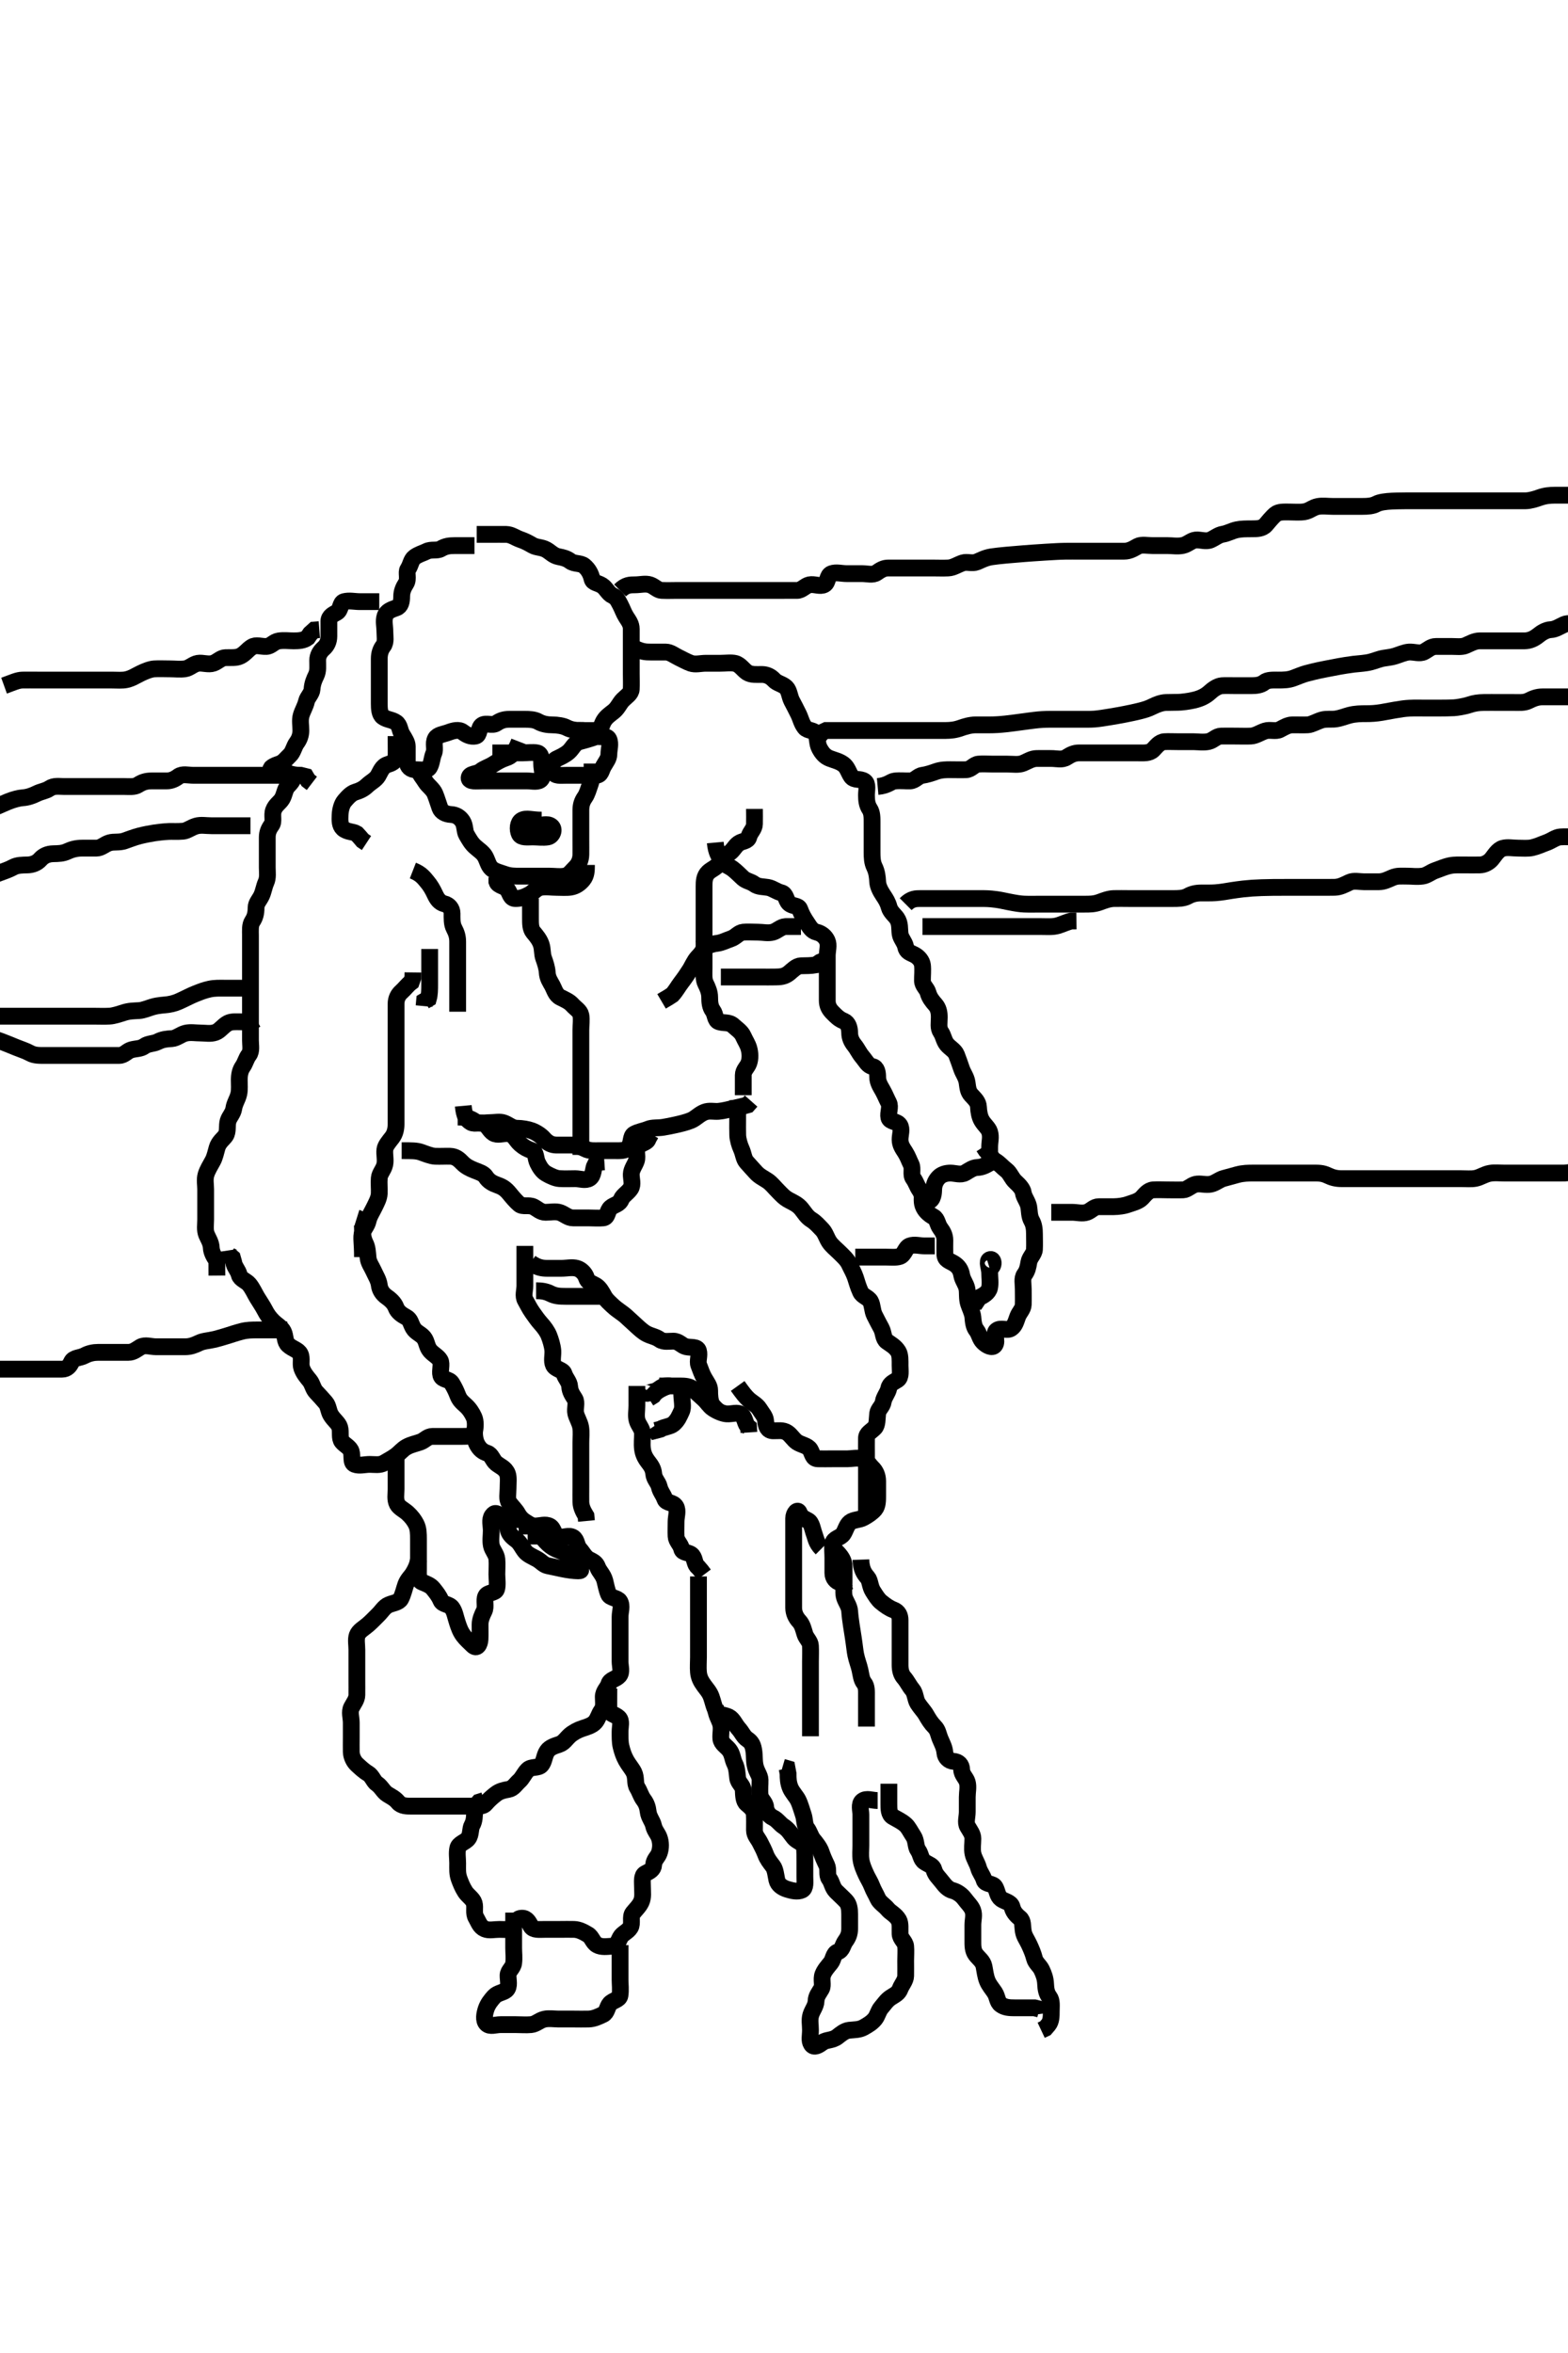<svg width="280" height="420" xmlns="http://www.w3.org/2000/svg" xmlns:svg="http://www.w3.org/2000/svg" xmlns:xlink="http://www.w3.org/1999/xlink">
 <!-- Created with SVG-edit - http://svg-edit.googlecode.com/ -->
 <g display="inline" class="layer">
  <title>Layer 1</title>
  <path t="0,248,251,272,273,273,282,320,344,357,360,376,408,471,482,515,516,520,570,631,811,952,969,1031,1032,1152,1154,1192,1288,1323,1401,1401,1416,1464,1497,1688,1801,2184,2216,2216,2280,2304,2344,2344,2376,2393,2456,2467,2467,2482,2482,2489,2500,2512,2522,2592,2600,2601,2633,2633,2681,2728,2760,2831,2908,2930,2965,2993,3007,3008,3068,3068,3089,3132,3188,3189,3207,3237,3243,3260,3308,3676,3724,3804,3923,3935,4048,4188,4212,4212,4239,4244,4316,4350,4350,4382,4399,4432,4476,4476,4500,4509,4509,4533,4598,4625,4648,4649,4668,4679,4717,4735,4750,4750,4768,4782,4782,4798,5004,5076,5076,5085,5102,5120,5138,5139,5152,5181,5198,5231,5242,5243,5262,5292,5308,5356,5389,5405,5421,5437,5468,5468,5486,5522,5551,5563,5598,5599,5629,5629,5665,5673,5683,5724,5762,5773,5774,5788,5816,5839,5867,5867,5877,5912,5926,5927,5968,6018,6034,6034,6050,6102,6102,6132,6151" d="M84.726,97.389C83.026,97.389 82.054,97.379 81.183,97.389C80.246,97.399 79.574,97.465 78.722,97.964C78.017,98.377 77.023,97.991 76.162,98.425C75.463,98.777 74.745,98.923 74.011,99.474C73.395,99.937 73.371,100.829 72.847,101.611C72.471,102.172 73.025,103.333 72.504,104.146C72.034,104.88 71.726,105.589 71.726,106.489C71.726,107.389 71.556,108.212 70.839,108.473C69.906,108.812 69.045,109.067 68.747,109.989C68.47,110.846 68.726,111.8 68.726,112.71C68.726,113.564 68.963,114.632 68.442,115.305C67.956,115.931 67.726,116.689 67.726,117.589C67.726,118.489 67.726,119.389 67.726,120.189C67.726,121.089 67.726,121.91 67.726,122.873C67.726,123.736 67.726,124.632 67.726,125.589C67.726,126.489 67.775,127.515 68.372,127.953C69.104,128.489 70.017,128.44 70.74,128.964C71.443,129.472 71.333,130.321 71.811,131.104C72.302,131.907 72.726,132.556 72.726,133.214C72.726,134.222 72.715,135.084 72.726,135.989C72.736,136.868 73.336,137.384 74.226,137.389C75.126,137.394 76.293,137.642 76.69,136.953C77.121,136.203 77.119,135.245 77.442,134.504C77.83,133.612 77.288,132.759 77.762,131.836C78.114,131.149 79.196,131.07 80.073,130.742C80.956,130.411 81.958,130.145 82.642,130.673C83.269,131.158 84.042,131.557 84.924,131.388C85.681,131.242 85.4,129.909 86.083,129.446C86.782,128.972 87.924,129.587 88.643,129.105C89.302,128.663 89.911,128.394 90.969,128.389C91.926,128.384 92.826,128.389 93.726,128.389C94.526,128.389 95.438,128.424 96.126,128.814C96.941,129.277 97.826,129.384 98.611,129.389C99.551,129.394 100.562,129.55 101.205,129.889C102.03,130.324 102.926,130.389 103.826,130.389C104.726,130.389 105.526,130.416 106.426,130.389C107.37,130.36 107.361,129.477 107.783,128.746C108.251,127.935 108.87,127.557 109.576,126.989C110.366,126.354 110.603,125.555 111.247,124.91C111.887,124.267 112.679,123.823 112.721,123.037C112.769,122.147 112.726,121.189 112.726,120.289C112.726,119.389 112.726,118.589 112.726,117.689C112.726,116.789 112.726,115.889 112.726,114.978C112.726,114.068 112.726,113.214 112.726,112.274C112.726,111.389 112.28,110.841 111.811,110.104C111.372,109.412 111.161,108.71 110.762,107.953C110.36,107.192 110.104,106.642 109.431,106.336C108.557,105.939 108.296,105.019 107.504,104.51C106.758,104.031 105.889,104.056 105.726,103.368C105.499,102.412 105.079,101.63 104.326,101C103.671,100.451 102.572,100.711 101.847,100.168C101.203,99.685 100.545,99.52 99.747,99.368C98.794,99.187 98.252,98.495 97.526,98.105C96.671,97.645 95.815,97.754 95.083,97.332C94.272,96.864 93.687,96.562 92.926,96.304C92.038,96.002 91.316,95.407 90.404,95.389C89.551,95.372 88.611,95.389 87.726,95.389L86.926,95.389L86.026,95.389L85.126,95.389" id="svg_1" stroke-width="3" stroke="#000" fill="none"/>
  <path t="7735,7858,8024,8114,8114,8160,8241,8320,8337,8357,8479,8544,8608,8630,8652,8659,8689,8748,8772,8772,8787,8787,8852,8881,8919,8956,8981,9056,9085,9124,9156,9156,9189,9238,9269,9288,9295,9333,9350,9372,9372,9384,9384" d="M92.726,132.389C91.924,134.472 91.248,134.998 90.405,135.268C89.613,135.521 88.801,135.963 88.115,136.414C87.376,136.9 86.428,137.156 85.81,137.673C85.153,138.222 83.857,138.038 83.772,138.814C83.686,139.607 85.226,139.389 86.126,139.389C87.026,139.389 87.927,139.389 88.892,139.389C89.551,139.389 90.559,139.389 91.421,139.389C92.326,139.389 93.226,139.389 94.126,139.389C95.026,139.389 96.205,139.714 96.669,139.032C97.143,138.333 96.726,137.289 96.726,136.389C96.726,135.589 96.681,134.535 95.924,134.39C95.042,134.221 94.126,134.389 93.226,134.389C92.326,134.389 91.421,134.389 90.404,134.389L89.726,134.389L88.747,134.389L87.927,134.389" id="svg_2" stroke-width="3" stroke="#000" fill="none"/>
  <path t="10009,10080,10108,10121,10133,10133,10149,10181,10198,10198,10263,10341,10359,10389,10389,10406,10424,10456,10469,10500,10500,10564,10582,10614,10630,10725,10789,10790,10816,10816,10852,10884,10894,10911,10923,10942,10988,11076" d="M106.726,131.389C105.126,131.964 104.293,132.155 103.426,132.398C102.549,132.644 102.217,133.631 101.527,134.22C100.881,134.771 100.102,135.13 99.431,135.442C98.631,135.814 98.353,136.981 98.747,137.778C99.138,138.57 100.078,138.387 101.09,138.389C102.026,138.391 102.926,138.389 103.826,138.389C104.726,138.389 105.526,138.416 106.426,138.389C107.37,138.36 107.314,137.561 107.783,136.746C108.249,135.934 108.726,135.389 108.726,134.632C108.726,133.736 109.098,132.787 108.705,131.931C108.374,131.209 107.166,131.699 106.336,131.378C105.543,131.072 105.021,130.393 104.126,130.389L103.226,130.389" id="svg_3" stroke-width="3" stroke="#000" fill="none"/>
  <path t="15071,15165,15187,15314,15314,15405,15484,15517,15517,15524,15524,15629,15743,15743,15752,15919,15981,15998,15998,16030,16051,16085,16124,16156,16174,16174,16181,16189,16285,16332,16332,16432,16510,16540,16565,16565,17089,17196,17214,17325,17436,17436,17449,17461,17472,17532,17635,17689,17758,17758,17767,17788,17804,17872,17913,17922,17922,17954,17976,17977,17986,18019,18035,18035,18080,18098,18121,18144" d="M74.726,137.389C75.01,138.305 75.54,138.813 76.011,139.589C76.422,140.265 77.321,140.832 77.673,141.693C78.01,142.517 78.191,143.199 78.559,144.222C78.815,144.933 79.588,145.336 80.559,145.389C81.365,145.432 82.095,145.818 82.604,146.61C83.083,147.357 82.937,148.361 83.3,148.989C83.789,149.835 84.175,150.527 84.81,151.105C85.456,151.693 86.207,152.145 86.604,152.832C87.04,153.584 87.183,154.512 87.778,155.036C88.391,155.576 89.365,155.776 90.073,156.036C91.073,156.403 91.926,156.389 92.826,156.389C93.726,156.389 94.526,156.389 95.426,156.389C96.326,156.389 97.226,156.389 98.136,156.389C99.047,156.389 99.914,156.546 100.839,156.388C101.678,156.244 102.16,155.424 102.726,154.889C103.31,154.337 103.708,153.528 103.726,152.556C103.74,151.8 103.726,150.889 103.726,149.989C103.726,149.089 103.726,148.189 103.726,147.289C103.726,146.389 103.723,145.589 103.726,144.632C103.728,143.741 103.919,143.047 104.442,142.306C104.879,141.687 105.113,140.75 105.373,140.042C105.74,139.042 105.726,138.089 105.726,137.189L105.726,136.289" id="svg_4" stroke-width="3" stroke="#000" fill="none"/>
  <path t="19916,20051,20114,20177,20224,20305,20312,20322,20354,20384,20416,20450,20537,20553,20657,20704,20733,20771,20825,20826,20869,20916,20996,21004,21049,21076,21126" d="M96.726,146.389C94.926,146.389 94,145.948 93.162,146.425C92.47,146.818 92.371,148.073 92.747,148.868C93.079,149.573 94.226,149.389 95.126,149.389C96.026,149.389 96.938,149.54 97.826,149.389C98.677,149.244 99.12,148.006 98.44,147.474C97.717,146.908 96.626,147.389 95.726,147.389C94.926,147.389 93.89,146.959 93.162,147.425C92.518,147.837 93.527,148.302 94.326,147.814L95.115,147.414L95.751,146.814" id="svg_5" stroke-width="3" stroke="#000" fill="none"/>
  <path t="25071,25369,25382,25449,25469,25580,25625,25642,25658,25688,25688,25715,25731,25739,25800,25800,25816,25849,25903,25905,25945,25964,26024,26057,26508,26508,26532,26541,26541,26561,26618,26649,26672,26699,26745,26777,26813,26813,26832,26846,26865,26883,26915,26921,26930,26933,27102,27103,27121,27148,27149,27167,27215,27244,27482,27498,27518,27597" d="M67.726,107.389C66.026,107.389 65.126,107.389 64.226,107.389C63.326,107.389 62.394,107.145 61.43,107.393C60.716,107.577 60.886,108.896 60.158,109.305C59.513,109.667 58.736,109.999 58.726,110.889C58.715,111.799 58.726,112.71 58.726,113.564C58.725,114.502 58.374,115.216 57.778,115.742C57.14,116.305 56.731,116.999 56.726,117.889C56.72,118.789 56.862,119.746 56.442,120.589C56.112,121.251 55.781,122.027 55.721,123.037C55.675,123.822 54.895,124.437 54.727,125.19C54.531,126.069 54.04,126.811 53.783,127.689C53.53,128.554 53.726,129.489 53.726,130.389C53.726,131.189 53.473,131.934 53.01,132.558C52.487,133.263 52.353,134.256 51.751,134.814C51.129,135.391 50.647,136.119 49.864,136.364C48.919,136.659 48.045,137.144 48.492,137.384C49.272,137.805 50.267,137.419 51.205,137.889C51.948,138.261 52.826,138.389 53.726,138.389L54.604,138.61L55.01,139.305L55.69,139.825" id="svg_6" stroke-width="3" stroke="#000" fill="none"/>
  <path t="28526,28572,28597,28598,28615,28630,28630,28644,28653,28678,28679,28693,28758,28775,28788,28800,28809,28863,28908,28909,28940,28956,29014,29014,29036,29051,29054,29061,29071,29076,29102" d="M70.726,131.389C70.726,133.214 70.761,134.223 70.726,135.084C70.69,135.955 69.844,136.276 69.208,136.473C68.217,136.779 67.941,137.765 67.504,138.489C67.067,139.212 66.24,139.574 65.559,140.222C64.926,140.825 64.326,141.106 63.43,141.393C62.669,141.637 62.097,142.299 61.527,142.958C61.059,143.5 60.768,144.501 60.726,145.489C60.687,146.388 60.657,147.317 61.247,147.868C61.98,148.554 63.021,148.393 63.7,148.814L64.226,149.389L64.778,150.036L65.442,150.473" id="svg_7" stroke-width="3" stroke="#000" fill="none"/>
  <path t="36590,36942,36975,37085,37199,37222,37238,37238,37325,37349,37366,37374,37421,37453,37470,37501,37533,37567,37567,37598,37607,37607,37622,37636,37636,37664,38272,38381,38414,38478,38509,38602,38653,38685,38685,38709,38710,38780,38806,38814,38859,38859,38864,38881,38925,38957,38973,39535,39535,39573,39574,39663,39697,39700,39762,39762,39860,39955,39987,39988,40065,40257,40289,40785,40802,40802,40840,40979,41030,41042,41057,41083,41092,41121,41143,41144,41153,41153,41172,41196,41219,41235,41235,41243,41258,41263,41275,41301,41316,41317,41317,41334,41347,41365,41385,41386,41393,41406,41422,41426,41442,41459,41459,41466,41486,41488,41490,41514,41521,41533,41553,41563,41572,41582,41595,41606,41606,41620,41633,41653,41668,41668,41701,41701,41712,41712,41741,41757,41758,41766,41779,41779,41794,41821,41836,41844,41867,41890,41890,41908,41937,41956,41985,41986,42049,42369,42401,42418" d="M112.726,115.389C114.426,116.384 115.326,116.389 116.226,116.389C117.126,116.389 118.03,116.378 118.892,116.389C119.705,116.399 120.422,117 121.162,117.353C122.023,117.764 122.6,118.114 123.336,118.378C124.174,118.678 125.126,118.389 126.026,118.389C126.926,118.389 127.826,118.389 128.611,118.389C129.551,118.389 130.582,118.235 131.315,118.425C132.19,118.651 132.743,119.597 133.426,120.032C134.158,120.498 135.126,120.388 136.026,120.389C136.924,120.39 137.652,120.76 138.226,121.389C138.767,121.982 139.758,122.102 140.392,122.722C140.933,123.25 140.992,124.343 141.373,125.084C141.774,125.866 142.192,126.625 142.604,127.489C143.012,128.342 143.125,129.098 143.726,129.868C144.215,130.495 145.43,130.274 145.715,131C146.048,131.847 145.897,132.735 146.336,133.564C146.777,134.395 147.285,135.031 148.136,135.364C149.015,135.707 149.77,135.84 150.559,136.389C151.328,136.924 151.522,137.884 152.011,138.588C152.557,139.372 153.586,138.916 154.369,139.446C155.052,139.908 154.725,141.089 154.726,141.91C154.726,142.872 154.809,143.661 155.3,144.404C155.746,145.078 155.726,145.989 155.726,146.889C155.726,147.789 155.726,148.689 155.726,149.589C155.726,150.489 155.724,151.389 155.726,152.146C155.728,153.042 155.749,153.932 156.151,154.753C156.577,155.623 156.678,156.49 156.726,157.389C156.768,158.192 157.208,159.043 157.7,159.778C158.148,160.448 158.532,161.029 158.767,161.91C158.998,162.775 159.779,163.349 160.158,163.905C160.776,164.812 160.609,165.797 160.73,166.689C160.842,167.51 161.556,168.159 161.715,168.989C161.896,169.937 162.527,170.026 163.29,170.425C164.048,170.822 164.641,171.542 164.724,172.276C164.831,173.208 164.708,174.222 164.726,175.084C164.744,175.953 165.506,176.392 165.724,177.19C165.966,178.075 166.478,178.702 167.01,179.305C167.576,179.947 167.726,180.689 167.726,181.59C167.726,182.556 167.508,183.483 168.01,184.22C168.485,184.916 168.529,185.705 169.059,186.389C169.57,187.047 170.504,187.48 170.808,188.274C171.099,189.034 171.417,189.913 171.7,190.753C171.985,191.599 172.547,192.253 172.69,193.214C172.837,194.212 172.862,194.834 173.442,195.473C174.075,196.17 174.683,196.671 174.726,197.589C174.768,198.488 174.937,199.361 175.3,199.989C175.789,200.835 176.495,201.322 176.715,202.036C177.012,202.997 176.726,203.736 176.726,204.753L176.726,205.689L176.726,206.589L176.726,207.489" id="svg_8" stroke-width="3" stroke="#000" fill="none"/>
  <path t="44600,44983,44983,45061,45174,45184,45214,45269,45287,45309,45369,45399,45409,45409,45429,45429,45466,45466,45480,45532,45548,45549,45563,45585,45605,45639,45661,45661,45661,45689,45689,45689,45706,45706,45768,45800,45821,45822,45825,45825,45825,45825,45857,45858,45881,45901,45901,45901,45901" d="M134.726,144.389C134.726,145.389 134.753,146.189 134.726,147.089C134.697,148.033 133.962,148.459 133.726,149.389C133.516,150.213 132.587,150.066 131.892,150.556C131.177,151.059 130.891,151.905 130.158,152.306C129.498,152.667 128.892,153.301 128.558,153.906C128.029,154.864 127.129,155.089 126.487,155.689C125.739,156.389 125.726,157.389 125.726,158.189C125.726,159.089 125.726,159.989 125.726,160.889C125.726,161.693 125.726,162.711 125.726,163.451C125.726,164.161 125.726,165.356 125.726,166.029C125.726,167.026 125.731,167.889 125.726,168.826C125.72,169.778 125.107,170.307 124.524,170.961C123.985,171.567 123.565,172.559 123.242,173.072C122.735,173.874 122.221,174.628 121.612,175.418C121.097,176.087 120.663,176.91 120.059,177.556L119.315,178.042L118.726,178.389L118.136,178.736" id="svg_9" stroke-width="3" stroke="#000" fill="none"/>
  <path t="46457,46879,46922,46985,46985,47001,47018,47018,47065,47130,47210,47235,47244,47273,47281,47306,47322,47322,47346,47346,47354,47370,47418,47513,47562,47914,48045,48139,48155,48283,48315,48386,48386,48474,48570" d="M125.726,169.389C125.726,171.189 125.726,172.025 125.726,172.873C125.726,173.736 125.611,174.805 126.01,175.589C126.345,176.248 126.723,177.089 126.726,177.989C126.728,178.889 126.793,179.732 127.3,180.414C127.778,181.055 127.665,182.148 128.372,182.378C129.329,182.689 130.183,182.363 130.969,183.094C131.512,183.601 132.369,184.152 132.705,184.91C133.094,185.786 133.5,186.325 133.721,187.093C133.969,187.954 134.015,188.941 133.715,189.778C133.451,190.515 132.731,191 132.726,191.91C132.72,192.873 132.726,193.564 132.726,194.632L132.726,195.489" id="svg_10" stroke-width="3" stroke="#000" fill="none"/>
  <path t="50199,50238,50249,50250,50263,50264,50283,50287,50311,50340,50370,50382,50416,50530,50559,50638,50685,50686,51006,51335,51348,51355,51423,51453,51453,51541,51541,51565,51574,51586,51592,51615,51640,51774,51802,51825,51873,51922,51922,51953,51954,51961,51986,52017,52033,52050,52065,52068,52099,52114,52114,52122,52123,52131,52153,52154,52165,52211,52213,52214,52233,52246,52260,52268,52282,52291,52291,52301,52337,52369,52380,52397,52405,52435,52475,52601,52608,52609,52629,52674,52721,52722,52740,52801,53010,53105,53121,53153,53394,53411,53433,53605,53766,53781,53875,53905,53906,53954,53985,53997,53997,54004,54049,54067,54145,54145,54180,54180,54209,54219,54290,54291,54321,54353,54451,54467" d="M127.726,150.389C127.892,152.222 128.414,152.778 128.787,153.538C129.161,154.301 129.993,154.473 130.774,155.036C131.421,155.503 132.031,156.159 132.673,156.742C133.252,157.268 134.06,157.337 134.7,157.814C135.382,158.322 136.239,158.247 137.126,158.4C137.96,158.543 138.605,159.128 139.54,159.364C140.387,159.577 140.291,160.621 140.892,161.222C141.493,161.823 142.55,161.559 142.81,162.276C143.151,163.218 143.535,163.899 144.115,164.753C144.611,165.484 144.963,166.182 145.826,166.389C146.666,166.591 147.353,167.136 147.705,167.91C148.069,168.71 147.726,169.689 147.726,170.589C147.726,171.489 147.726,172.274 147.726,173.214C147.726,173.905 147.726,174.978 147.726,175.889C147.726,176.789 147.726,177.689 147.726,178.589C147.726,179.489 148.059,180.13 148.678,180.746C149.308,181.374 149.743,181.877 150.704,182.268C151.436,182.565 151.715,183.41 151.726,184.367C151.735,185.188 152.014,185.877 152.604,186.61C153.125,187.257 153.389,187.941 154.021,188.689C154.661,189.445 154.958,190.207 155.826,190.389C156.618,190.556 156.721,191.489 156.726,192.274C156.731,193.204 157.213,193.914 157.64,194.674C158.042,195.388 158.295,196.066 158.69,196.825C159.089,197.592 158.536,198.609 158.726,199.489C158.897,200.276 160.168,200.091 160.654,200.825C161.134,201.552 160.726,202.556 160.726,203.389C160.726,204.367 161.208,204.996 161.64,205.674C162.133,206.448 162.336,207.127 162.69,207.825C163.081,208.596 162.588,209.67 163.078,210.336C163.582,211.02 163.762,211.759 164.226,212.41C164.7,213.076 164.819,214.28 165.527,214.386C166.445,214.524 166.715,213.368 166.726,212.41C166.733,211.693 166.929,210.915 167.559,210.222C168.105,209.622 168.892,209.389 169.726,209.389C170.559,209.389 171.545,209.804 172.369,209.332C173.056,208.937 173.726,208.414 174.526,208.389C175.427,208.36 176.126,207.964 176.926,207.474L177.826,207.389" id="svg_11" stroke-width="3" stroke="#000" fill="none"/>
  <path t="56360,56566,56712,56712,56745,56799,56806,56806,56885,56895,56965,57013,57079,57079,57113,57114,57174,57182,57198,57220,57235,57249,57279,57279,57281,57286,57289,57316,57317,57320,57320,57350,57367,57374,57382,57399,57552,57728,57787,57806,57897,57931,58011,58038,58038,58087,58121,58140,58147,58201,58233,58233,58254,58259,58281,58309,58320,58335,58380,58467,58480,58499,58537,58538,58556,58581,58614,58622,58622,58631,58670,58685,58685,58692,58700,58700,58701,58714,58724,58740,58810,58810,58829,58861,58925,58926,58940,58962,59018" d="M164.726,212.389C164.726,213.41 164.535,214.411 164.811,215.188C165.132,216.09 165.832,216.729 166.726,217.222C167.389,217.588 167.389,218.538 167.892,219.222C168.373,219.875 168.726,220.489 168.726,221.389C168.726,222.146 168.696,223.042 168.726,223.905C168.762,224.944 169.56,225.026 170.392,225.556C171.154,226.04 171.574,226.683 171.727,227.589C171.881,228.503 172.484,229.117 172.669,230.042C172.805,230.725 172.656,231.785 172.947,232.71C173.167,233.41 173.661,234.36 173.721,235.084C173.797,235.986 173.888,236.827 174.373,237.442C174.885,238.091 174.941,238.938 175.559,239.556C176.177,240.174 177.178,240.72 177.64,240.104C178.191,239.368 177.334,238.039 177.947,237.51C178.669,236.889 179.822,237.61 180.556,237.105C181.252,236.627 181.405,235.895 181.736,235C182.013,234.25 182.696,233.68 182.724,232.872C182.758,231.91 182.726,230.989 182.726,230.089C182.726,229.189 182.469,228.164 182.947,227.51C183.458,226.811 183.576,226.176 183.726,225.289C183.87,224.436 184.679,223.823 184.721,223.037C184.769,222.147 184.726,221.189 184.726,220.289C184.726,219.389 184.629,218.595 184.226,217.889C183.77,217.091 183.828,216.056 183.705,215.41C183.521,214.449 182.841,213.726 182.726,212.889C182.637,212.242 181.996,211.551 181.336,210.953C180.648,210.329 180.386,209.398 179.726,208.889C178.961,208.299 178.496,207.683 177.726,207.222C177.006,206.792 176.726,205.91 176.078,205.336L175.642,204.673" id="svg_12" stroke-width="3" stroke="#000" fill="none"/>
  <path t="59393,60155,60174,60479,60524,60539,60539,60617,60636,60801,60818,60926,60938,61006,61053" d="M176.726,226.389C177.639,226.105 177.476,224.551 176.736,224.85C176.144,225.09 176.726,226.389 176.726,227.189C176.726,228.089 176.894,229.009 176.705,229.889C176.524,230.733 175.626,231.268 174.847,231.61L174.369,232.332L173.527,232.392" id="svg_13" stroke-width="3" stroke="#000" fill="none"/>
  <path t="68445,68869,68878,68887,68915,68950,68989,68990,68990,69046,69063,69079,69094,69126,69144,69160,69183,69183,69199,69223,69223,69451,69694,69736,69756,69756,69767,69779,69788,69835,69854,69871,69871,69893,69899,69946,69980,69995,70014,70028,70050,70101,70101,70117,70117,70135,70136,70152,70156,70203,70227,70255,70255,70271,70284,70284,70315,70363,70477,70498,70626,70645,70667,70686,70702,70702,70715,70715,70740,70740,70757,70757,70781,70787,70814,70831,70851,70879,70883,70884,70884,70898,70907,70933,70934,70955,70965,70986,71019,71051,71051,71060,71060,71076,71088,71100,71116,71155,71182,71214,71215,71228,71237,71237,71275,71306,71323,71333,71724" d="M52.726,137.389C52.559,139.222 51.956,139.694 51.373,140.336C50.847,140.916 50.844,141.753 50.392,142.556C49.981,143.285 49.209,143.624 48.84,144.632C48.508,145.537 48.982,146.614 48.504,147.268C47.994,147.967 47.726,148.589 47.726,149.489C47.726,150.389 47.726,151.189 47.726,152.146C47.726,153.042 47.726,153.905 47.726,154.868C47.726,155.689 47.888,156.646 47.504,157.489C47.149,158.269 47.074,159.069 46.705,159.868C46.349,160.639 45.728,161.19 45.726,162.025C45.723,163.037 45.541,163.742 45.078,164.437C44.618,165.129 44.726,166.089 44.726,166.989C44.726,167.889 44.726,168.789 44.726,169.689C44.726,170.589 44.726,171.489 44.726,172.203C44.726,173.157 44.726,173.889 44.726,175.056C44.726,175.847 44.726,176.789 44.726,177.689C44.726,178.589 44.726,179.489 44.726,180.389C44.726,181.189 44.726,182.025 44.726,183.042C44.726,183.736 44.726,184.753 44.726,185.689C44.726,186.589 44.97,187.621 44.442,188.305C43.957,188.932 43.8,189.733 43.373,190.341C42.892,191.025 42.728,191.798 42.726,192.788C42.724,193.553 42.815,194.52 42.64,195.273C42.414,196.248 41.896,196.881 41.747,197.868C41.61,198.768 40.951,199.325 40.73,200.093C40.483,200.954 40.768,201.958 40.283,202.71C39.932,203.255 39.069,203.813 38.767,204.868C38.542,205.659 38.358,206.537 38.01,207.189C37.557,208.036 37.04,208.811 36.783,209.689C36.53,210.554 36.726,211.489 36.726,212.274C36.726,213.214 36.726,213.905 36.726,214.978C36.726,215.889 36.726,216.789 36.726,217.689C36.726,218.589 36.544,219.542 36.892,220.389C37.168,221.06 37.688,221.8 37.726,222.71C37.76,223.528 38.226,224.368 38.715,225L38.726,225.889L38.726,226.789L38.735,227.684" id="svg_14" stroke-width="3" stroke="#000" fill="none"/>
  <path t="72817,73168,73186,73212,73263,73280,73315,73324,73343,73360,73361,73383,73383,73407,73415,73424,73440,73440,73451,73473,73496,73512,73512,73519,73520,73537,73565,73566,73604,73604,73607,73607,73616,73616,73616,73616,73624,73624,73647,73679,73696,73705,73727,73743,73775,73775,73783,73784,73805,73823,73840,74372,74447,74458,74465,74480,74559,74570,74597,74663" d="M64.726,224.389C64.726,221.8 64.437,220.837 64.736,220C65,219.263 65.557,218.758 65.747,217.889C65.931,217.043 66.49,216.244 66.892,215.389C67.214,214.705 67.679,213.908 67.721,213.042C67.765,212.147 67.644,211.185 67.726,210.289C67.81,209.377 68.487,208.851 68.705,207.889C68.904,207.011 68.619,206.082 68.728,205.188C68.814,204.488 69.465,203.763 70.02,203.042C70.591,202.3 70.726,201.389 70.726,200.632C70.726,199.736 70.726,198.873 70.726,197.826C70.726,197.249 70.726,196.053 70.726,195.288C70.726,194.49 70.726,193.725 70.726,192.53C70.726,191.707 70.726,190.789 70.726,189.889C70.726,188.989 70.726,188.089 70.726,187.189C70.726,186.289 70.726,185.389 70.726,184.632C70.726,183.736 70.726,182.873 70.726,181.91C70.726,180.989 70.726,180.089 70.726,179.189C70.726,178.289 71.078,177.562 71.673,177.036C72.311,176.473 72.751,175.814 73.442,175.305L73.724,174.502L73.736,173.574" id="svg_15" stroke-width="3" stroke="#000" fill="none"/>
  <path t="76676,76851,76861,76887,76920,76920,76947,76956,76982,76984,77001,77013,77065,77102,77126,77126,77127,77145,77146,77166,77166,77173,77174,77189,77197,77215,77229,77229,77285,77330,77330,77335,77368,77368,77383,77384,77415,77446,77447,77469,77488,77503,77515,77515,77571,77591,77591,77591,77592,77592,77597,77597,77597,77606,77632,77667,77668,77679,77702,77703,77703,77703,77715,77716,77720" d="M81.726,199.389C83.526,199.389 84.113,199.703 84.892,200.222C85.6,200.693 86.526,200.389 87.426,200.389C88.362,200.389 89.26,200.157 90.016,200.446C90.913,200.789 91.43,201.377 92.326,201.389C93.267,201.402 94.28,201.578 94.976,201.836C95.734,202.116 96.606,202.688 97.054,203.204C97.765,204.023 98.483,204.384 99.378,204.389C100.242,204.393 101.09,204.388 102.026,204.389C102.926,204.39 103.774,204.694 104.426,205.036C105.308,205.5 106.21,205.389 107.073,205.389C107.973,205.389 108.892,205.389 109.726,205.389C110.704,205.389 111.672,205.47 112.205,204.847C112.879,204.059 112.534,202.829 113.247,202.431C114.015,202.001 114.945,201.888 115.726,201.556C116.477,201.235 117.472,201.369 118.392,201.222C119.065,201.115 119.84,200.961 120.66,200.778C121.477,200.596 122.579,200.334 123.407,199.989C124.257,199.635 124.858,198.881 125.826,198.51C126.674,198.186 127.529,198.437 128.288,198.368C129.233,198.282 130.084,198.036 130.726,197.889C131.674,197.672 132.67,197.472 133.522,197.22L134.126,196.538" id="svg_16" stroke-width="3" stroke="#000" fill="none"/>
  <path t="79373,79516,79575,79594,79594,79624,79624,79631,79631,79650,79650,79660,79687,79705,79728,79730,79739,79739,79752,79783,79815,79846,79846,79846,79865,79865,79872,79883,79900,79929,79959,80231,80263,80273,80299,80305,80305,80315,80340,80356,80382,80399,80423,80455,80554,80666,80680,80697,80717,80717,80743,80760,80762,80772,80778,80786,80803,80803,80811,80819,80842,80856,80857,80888,80935,80944,80944,80983" d="M71.726,205.389C73.526,205.389 74.377,205.377 75.21,205.673C75.916,205.924 76.976,206.359 77.695,206.388C78.73,206.428 79.475,206.362 80.392,206.389C81.361,206.417 81.95,206.933 82.604,207.61C83.164,208.19 83.892,208.556 84.726,208.889C85.559,209.222 86.371,209.437 86.778,210.093C87.255,210.863 88.052,211.262 88.892,211.556C89.755,211.857 90.3,212.224 90.969,213.037C91.467,213.644 92.129,214.448 92.751,214.964C93.366,215.473 94.428,214.991 95.29,215.425C95.989,215.777 96.527,216.388 97.426,216.389C98.247,216.389 99.254,216.173 100.016,216.446C100.854,216.747 101.43,217.387 102.326,217.389C103.226,217.391 104.126,217.389 105.026,217.389C105.926,217.389 106.83,217.478 107.726,217.389C108.571,217.305 108.379,216.141 109.059,215.556C109.694,215.009 110.571,215.011 110.947,214.068C111.215,213.396 112.103,212.923 112.604,212.167C113.094,211.428 112.7,210.388 112.726,209.589C112.754,208.688 113.391,207.963 113.64,207.188C113.937,206.265 113.347,205.152 114.011,204.56C114.705,203.941 115.604,203.946 115.751,203.24L116.226,202.41" id="svg_17" stroke-width="3" stroke="#000" fill="none"/>
  <path t="81708,81803,81851,81902,81964,81984,82077,82107,82124,82156,82195,82196,82254,82259,82266,82283,82303,82364,82429,82480,82505,82558,82561,82565,82591,82608,82624,82624,82656,82671,82690,82690,82714,82788,82809,82891,82894,82925,82941" d="M82.726,197.389C82.892,199.222 83.334,199.897 84.083,200.332C84.813,200.756 85.96,200.142 86.642,200.673C87.268,201.161 87.605,202.115 88.372,202.378C89.165,202.65 90.098,202.186 90.969,202.398C91.902,202.625 92.107,203.506 92.924,204.22C93.564,204.778 94.128,205.098 95.021,205.393C95.777,205.643 95.589,206.746 96.01,207.589C96.34,208.251 96.777,209.035 97.527,209.473C98.245,209.892 99.207,210.337 99.9,210.378C100.967,210.441 101.826,210.389 102.726,210.389C103.526,210.389 104.568,210.797 105.29,210.317C106.03,209.824 105.892,208.556 106.247,207.931L107.026,207.446L107.924,207.388" id="svg_18" stroke-width="3" stroke="#000" fill="none"/>
  <path t="85714,85906,85906,85934,86008,86008,86035,86035,86063,86064,86096,86114,86120,86129,86161,86185,86210,86210,86240,86273,86287,86306,86351,86408,86416,86416" d="M104.726,154.389C104.726,155.389 104.717,156.245 104.115,156.989C103.586,157.643 102.861,158.205 101.89,158.353C101.132,158.468 100.13,158.389 99.383,158.389C98.362,158.389 97.508,158.203 96.527,158.39C95.77,158.535 95.252,159.283 94.526,159.673C93.671,160.132 92.926,160.407 92.026,160.389C91.161,160.372 91.132,159.543 90.654,158.825C90.166,158.092 88.969,158.167 88.726,157.389L88.726,156.589" id="svg_19" stroke-width="3" stroke="#000" fill="none"/>
  <path t="87830,87884,87916,87917,87934,87968,87988,88005,88021,88033,88098,88098,88102,88102,88108,88108,88124,88152,88173,88173,88184,88184,88205,88220,88248,88254,88261,88287,88316,88324,88324,88324,88390,88427,88427,88430,88430,88430,88448,88448,88465,88465,88480,88502,88502,88534,88534,88561,88561,88562,88593,88594,88594,88612,88613,88651" d="M94.726,160.389C94.726,162.146 94.726,163.042 94.726,163.905C94.726,164.868 94.726,165.787 95.226,166.389C95.74,167.009 96.344,167.699 96.64,168.589C96.926,169.447 96.795,170.28 97.078,171.046C97.357,171.799 97.672,172.785 97.715,173.553C97.775,174.626 98.249,175.22 98.643,175.958C99.023,176.669 99.234,177.606 100.078,178.027C100.917,178.447 101.662,178.751 102.226,179.389C102.741,179.972 103.58,180.433 103.724,181.19C103.887,182.045 103.726,182.932 103.726,183.889C103.726,184.621 103.726,185.728 103.726,186.556C103.726,187.41 103.726,188.389 103.726,189.189C103.726,189.989 103.726,190.989 103.726,191.789C103.726,192.788 103.726,193.553 103.726,194.632C103.726,195.489 103.726,196.274 103.726,197.236C103.726,198.076 103.726,199.074 103.726,199.91C103.726,200.493 103.726,201.689 103.726,202.568C103.726,203.375 103.726,204.418 103.726,205.186L103.726,206.146" id="svg_20" stroke-width="3" stroke="#000" fill="none"/>
  <path t="90365,90495,90515,90530,90530,90537,90554,90583,90599,90614,90617,90692" d="M76.726,169.389C76.726,171.189 76.726,172.025 76.726,172.873C76.726,173.736 76.726,174.753 76.726,175.689C76.726,176.589 76.726,177.489 76.504,178.268L75.811,178.674L75.726,179.586" id="svg_21" stroke-width="3" stroke="#000" fill="none"/>
  <path t="91081,91160,91171,91196,91207,91225,91248,91257,91257,91272,91273,91330,91351,91351,91367,91383,91398,91398,91412,91426,91463,91496,91513,91545,91545,91576,91577,91594,91641,91649,91656,91674,91768" d="M73.726,155.389C75.29,156 75.782,156.814 76.3,157.414C76.843,158.043 77.301,158.849 77.642,159.589C78.039,160.452 78.466,161.103 79.374,161.336C80.143,161.534 80.721,162.151 80.726,163.042C80.73,163.905 80.667,164.905 81.078,165.689C81.523,166.537 81.725,167.189 81.726,168.089C81.726,168.989 81.726,169.889 81.726,170.789C81.726,171.693 81.726,172.71 81.726,173.389C81.726,174.367 81.726,175.188 81.726,176.089C81.726,176.989 81.726,177.889 81.726,178.789L81.726,179.689L81.726,180.589" id="svg_22" stroke-width="3" stroke="#000" fill="none"/>
  <path t="95677,95768,95799,95815,95815,95832,95847,95858,95858,95874,95897,95898,95930,95955,95968,95980,95980,96005,96008,96008,96013,96013,96028,96041,96043,96051,96058,96087,96113,96120,96151,96163,96164,96176,96244,96251,96256,96256,96268,96302,96313,96313,96346,96363,96370,96383,96418,96431,96473,96519,96584,96648,96648,96680,96888,96920,96991,97000,97036,97036,97050,97050,97080,97096,97118,97135,97138,97167,97208,97255,97276,97289,97322,97422,97431,97437,97561,97562,97612,97667,97769,97788,97804,97834,97840,97866,97887,97896,97916,97946,97983,98007,98007,98039,98039,98055,98073,98103,98121,98168,98186,98193,98254,98257,98272,98279,98279,98302,98303,98318,98319,98347,98383,98383,98397,98414,98414,98429,98447,98507,98523,98523,98523,98544,98545,98545,98565,98565,98581,98605,98616,98638,98653,98663,98685,98686" d="M63.726,217.389C64.64,217.674 64.726,218.489 64.726,219.389C64.726,220.189 64.805,221.077 65.226,221.91C65.625,222.7 65.634,223.568 65.727,224.504C65.816,225.4 66.373,226.089 66.726,226.889C67.078,227.689 67.617,228.487 67.726,229.389C67.822,230.188 68.242,230.923 69.047,231.489C69.686,231.938 70.401,232.552 70.705,233.368C71.02,234.216 71.772,234.696 72.526,235.105C73.323,235.538 73.314,236.216 73.783,237.032C74.249,237.844 75.124,238.072 75.673,238.746C76.247,239.449 76.171,240.353 76.81,241.104C77.377,241.77 78.225,242.134 78.604,242.832C78.962,243.491 78.507,244.66 78.726,245.489C78.955,246.355 80.196,246.096 80.684,246.91C81.132,247.656 81.438,248.268 81.715,249C82.053,249.892 82.457,250.241 83.115,250.825C83.808,251.44 84.299,252.196 84.64,252.958C84.962,253.676 84.91,254.774 84.724,255.588C84.541,256.392 83.426,256.389 82.526,256.389C81.626,256.389 80.84,256.389 79.9,256.389C79.21,256.389 78.136,256.383 77.226,256.389C76.336,256.394 75.849,257.106 75.115,257.378C74.281,257.688 73.467,257.81 72.626,258.268C71.878,258.674 71.378,259.342 70.74,259.814C70.026,260.343 69.423,260.642 68.643,261.105C67.817,261.595 66.926,261.389 66.026,261.389C65.126,261.389 64.168,261.694 63.336,261.378C62.607,261.102 62.969,259.954 62.721,259.093C62.5,258.325 61.57,257.948 61.078,257.336C60.56,256.692 60.919,255.653 60.654,254.753C60.434,254.005 59.601,253.475 59.059,252.556C58.643,251.851 58.66,250.951 58.151,250.364C57.589,249.715 57.045,249.106 56.442,248.473C55.895,247.899 55.804,247.034 55.3,246.414C54.8,245.799 54.222,245.153 53.892,244.222C53.609,243.425 53.993,242.475 53.611,241.693C53.239,240.931 52.285,240.803 51.487,240.089C50.803,239.476 51.008,238.505 50.611,237.689C50.243,236.932 49.388,236.506 48.711,235.825C48.147,235.258 47.711,234.684 47.283,233.846C46.904,233.106 46.364,232.343 45.892,231.556C45.474,230.856 45.108,229.994 44.526,229.276C43.991,228.616 42.907,228.338 42.727,227.588C42.513,226.696 41.847,226.167 41.726,225.289L41.504,224.51L40.847,223.946L40.736,223.204" id="svg_23" stroke-width="3" stroke="#000" fill="none"/>
  <path t="101580,101761,101832,101856,101872,102004,102064,102096,102162,102162,102187,102187,102214,102214,102222,102257,102287,102303,102327,102336,102407,102407,102427,102440,102528,102545,102563,102563,102664,102689" d="M84.726,255.389C84.726,256.19 84.78,257.09 85.226,257.889C85.67,258.686 86.201,259.134 87.021,259.393C87.788,259.636 87.955,260.652 88.612,261.189C89.32,261.767 90.224,262.038 90.611,263.042C90.865,263.697 90.726,264.753 90.726,265.689C90.726,266.589 90.468,267.614 90.947,268.268C91.461,268.969 92.085,269.541 92.442,270.189C92.917,271.053 93.51,271.502 94.326,271.964C95.1,272.402 95.64,272.958 95.721,273.741L95.726,274.753L95.73,275.684" id="svg_24" stroke-width="3" stroke="#000" fill="none"/>
  <path t="103497,103781,103808,103880,103880,103904,103921,103956,103979,104001,104001,104064,104083,104120,104236,104236,104294,104294,104339,104348,104373,104405,104405,104420,104440,104474,104548,104564,104588,104615,104615,104648,104655,104663,104679,104679,104685,104703,104703,104716,104725,104726,104758,104833,104908,104909,104917,104938,104939,104952,104952,104964,104981,104999,104999,105029,105052,105069,105083,105112,105148,105148,105174,105189,105252,105293,105316,105332,105333,105345,105400,105407,105407,105411,105414,105428,105509,105527,105535,105535,105547,105557,105557,105562,105568,105575,105575,105591,105600,105614,105620,105631,105681,105686,105688,105689,105689,105703,105704,105704,105774,105785,105796,105796,105805,105822,105822,105822,105845,105845,105851,105852,105895,105895,106011,106029,106038,106055" d="M70.726,260.389C70.726,261.389 70.726,262.306 70.726,263.099C70.726,263.906 70.726,264.868 70.726,265.789C70.726,266.689 70.517,267.669 70.947,268.489C71.285,269.132 72.175,269.518 72.81,270.105C73.501,270.744 73.954,271.353 74.3,272.025C74.719,272.837 74.723,273.736 74.726,274.753C74.728,275.589 74.726,276.489 74.726,277.389C74.726,278.189 74.726,279.089 74.726,279.989C74.726,280.889 74.614,282.085 75.336,282.378C76.162,282.714 76.883,282.989 77.326,283.538C77.963,284.329 78.405,284.889 78.735,285.684C79.054,286.456 80.216,286.263 80.74,287.036C81.234,287.763 81.314,288.559 81.673,289.632C81.958,290.485 82.188,291.196 82.751,291.953C83.209,292.569 83.92,293.182 84.426,293.684C85.163,294.415 85.672,293.538 85.715,292.629C85.758,291.723 85.723,290.931 85.726,289.989C85.728,289.089 86.112,288.251 86.442,287.589C86.862,286.746 86.371,285.705 86.747,284.91C87.079,284.204 88.448,284.387 88.669,283.679C88.91,282.906 88.726,281.8 88.726,280.989C88.726,280.089 88.808,279.185 88.726,278.289C88.642,277.377 87.925,276.736 87.747,275.889C87.558,274.998 87.726,274.068 87.726,273.214C87.726,272.274 87.403,271.25 87.892,270.556C88.395,269.842 88.789,270.154 89.431,270.689C90.109,271.253 90.672,271.91 90.727,272.872C90.773,273.68 91.4,274.302 92.126,274.825C92.908,275.389 93.131,276.087 93.726,276.868C94.222,277.52 95.107,277.845 95.924,278.305C96.627,278.7 97.096,279.336 97.783,279.473C98.779,279.672 99.745,279.897 100.425,280.036C101.39,280.234 102.442,280.379 103.238,280.388C104.143,280.398 103.55,280.023 102.969,279.289C102.489,278.684 102.202,277.824 101.392,277.389C100.511,276.915 99.694,276.761 98.869,276.289C98.107,275.853 97.486,275.221 97.026,274.632C96.365,273.785 96.026,273.099 95.326,272.461L94.426,272.389L93.526,272.389L92.626,272.389" id="svg_25" stroke-width="3" stroke="#000" fill="none"/>
  <path t="108203,108362,108362,108375,108440,108456,108498,108498,108567,108586,108586,108601,108601,108603,108617,108640,108716,108716,108721,108722,108753,108753,108781,108782,108818,108847,108856,108856,108896,108946,108949,108962,108971,108989,108989,109003,109045,109050,109093,109098,109115,109115,109131,109177,109267,109327,109327,109337,109339,109417,109447,109461,109461,109476,109488,109529,109535,109538,109539,109567,109589,109598,109624,109625,109671,109704,109752,109800,109824,109833,109835,109903,109903,109913,109913,109943,109946,109963,110008,110040,110072,110088,110114,110114,110119,110145,110162,110184,110204,110220,110231,110255,110271,110316,110334,110334,110348,110349,110361,110361,110373,110382,110398,110415,110446,110464,110464,110469,110477,110508,110540,110556,110620,110652,110652,110669,110732,110764,110796,110844,110862,110884,110909,110911,110961,110982,110996,110996,111013,111031,111052,111084,111084,111132,111148,111188,111238,111245,111246,111262,111263,111263,111284,111296,111313,111331,111343,111364,111404,111444,111452,111473,111492,111518,111522,111534,111534,111556,111556,111596,111615,111615,111631,111646,111679,111694,111740,111764,111782,111783,111823,111826" d="M74.726,278.389C74.559,279.389 74.19,280.146 73.747,280.868C73.384,281.459 72.775,281.947 72.442,282.873C72.188,283.578 71.992,284.577 71.559,285.389C71.21,286.042 70.191,286.126 69.436,286.442C68.612,286.786 68.182,287.614 67.504,288.268C66.923,288.828 66.507,289.315 65.668,290.042C65.028,290.595 64.045,291.134 63.788,291.889C63.523,292.669 63.726,293.564 63.726,294.504C63.726,295.489 63.726,296.389 63.726,297.189C63.726,298.089 63.726,298.989 63.726,299.889C63.726,300.789 63.738,301.59 63.726,302.556C63.715,303.368 63.171,303.997 62.783,304.746C62.348,305.584 62.726,306.589 62.726,307.489C62.726,308.389 62.726,309.189 62.726,310.089C62.726,310.989 62.708,311.91 62.726,312.71C62.744,313.528 63.166,314.427 63.751,314.964C64.384,315.543 65.008,316.139 65.726,316.556C66.451,316.976 66.711,318.008 67.336,318.414C68.074,318.894 68.439,319.813 69.168,320.268C69.906,320.727 70.541,321.014 71.083,321.684C71.676,322.419 72.726,322.389 73.526,322.389C74.426,322.389 75.326,322.389 76.226,322.389C77.126,322.389 78.03,322.389 78.892,322.389C79.726,322.389 80.704,322.389 81.478,322.389C82.378,322.389 83.242,322.389 84.205,322.389C85.126,322.389 86.175,322.562 86.7,321.953C87.315,321.241 87.847,320.768 88.559,320.222C89.22,319.715 89.925,319.55 90.839,319.388C91.677,319.239 92.088,318.452 92.726,317.889C93.309,317.373 93.604,316.548 94.247,315.91C94.89,315.271 96.142,315.666 96.673,315.027C97.207,314.386 97.176,313.344 97.726,312.556C98.191,311.888 99.076,311.625 99.864,311.364C100.713,311.082 101.133,310.297 101.778,309.742C102.36,309.241 103.204,308.78 104.047,308.51C104.838,308.257 105.788,307.97 106.3,307.364C106.816,306.753 106.939,305.997 107.442,305.305C107.942,304.616 107.714,303.563 107.726,302.873C107.744,301.835 108.49,301.381 108.724,300.588C108.965,299.773 109.975,299.761 110.555,299.104C111.106,298.479 110.726,297.389 110.726,296.589C110.726,295.689 110.726,294.753 110.726,293.905C110.726,293.042 110.726,292.025 110.726,291.189C110.726,290.289 110.726,289.389 110.726,288.589C110.726,287.689 111.159,286.649 110.654,285.825C110.266,285.194 108.962,285.27 108.678,284.57C108.309,283.664 108.206,282.894 108.01,282.157C107.722,281.079 107.009,280.512 106.736,279.778C106.434,278.964 106.012,278.787 105.162,278.353C104.465,277.997 104.052,277.108 103.504,276.51C102.919,275.872 103.053,274.907 102.369,274.446C101.581,273.916 100.532,274.559 99.747,274.347C98.901,274.119 98.915,272.818 98.184,272.431C97.351,271.988 96.551,272.389 95.483,272.389C94.626,272.389 94.049,271.82 93.29,271.425C92.523,271.026 91.524,271.389 90.559,271.389L89.9,271.389L88.892,271.389L88.03,271.389" id="svg_26" stroke-width="3" stroke="#000" fill="none"/>
  <path t="115147,115200,115244,115269,115336,115346,115376,115418,115418,115439,115488,115497,115517,115566,115597,115597,115647,115714,115714,115714,115722,115722,115768,115780,115780,115796,115832,115832,115852,115882,115915,115962,115995,116024,116040,116072,116072,116096,116096,116120,116129,116188,116212,116236,116237,116254,116300,116332,116380,116381,116397,116422,116462,116462,116478,116494,116527,116626,116685" d="M93.726,222.389C93.726,224.978 93.726,225.889 93.726,226.789C93.726,227.689 93.726,228.589 93.726,229.489C93.726,230.389 93.355,231.306 93.811,232.104C94.197,232.778 94.527,233.496 95.078,234.279C95.555,234.956 96.076,235.695 96.527,236.189C97.215,236.941 97.749,237.713 98.021,238.394C98.315,239.129 98.66,240.24 98.721,241.08C98.781,241.908 98.48,242.948 98.84,243.679C99.212,244.435 100.52,244.504 100.723,245.19C100.984,246.07 101.665,246.604 101.726,247.489C101.787,248.387 102.172,248.936 102.64,249.674C103.079,250.366 102.621,251.405 102.811,252.274C102.985,253.068 103.548,253.881 103.69,254.753C103.84,255.677 103.726,256.589 103.726,257.489C103.726,258.389 103.726,259.189 103.726,260.089C103.726,260.989 103.726,261.91 103.726,262.873C103.726,263.564 103.726,264.632 103.726,265.489C103.726,266.389 103.708,267.189 103.726,268.089C103.744,268.989 104.151,269.789 104.64,270.589L104.726,271.489" id="svg_27" stroke-width="3" stroke="#000" fill="none"/>
  <path t="117534,117696,117725,117759,117759,117804,117804,117836,117868,117916,117948,117966,118001,118027,118029,118045,118061,118084,118100,118100,118114,118115,118115,118129,118156,118174,118196,118209,118214,118236,118236,118261,118268,118294,118345,118349,118349,118372,118380,118460,118477,118494,118524,118549,118562,118562,118573,118605,118628,118651,118655,118655,118672,118685,118703,118765,118765" d="M94.726,225.389C95.947,226.267 96.826,226.389 97.726,226.389C98.483,226.389 99.378,226.389 100.242,226.389C101.205,226.389 102.161,226.146 103.021,226.393C103.789,226.614 104.484,227.33 104.721,228.093C104.976,228.915 105.554,228.976 106.369,229.446C107.055,229.842 107.494,230.661 107.892,231.389C108.275,232.088 109.036,232.722 109.551,233.204C110.227,233.835 111.169,234.384 111.726,234.889C112.356,235.46 113.007,236.061 113.604,236.61C114.244,237.199 114.864,237.775 115.526,238.105C116.369,238.525 117.117,238.602 117.81,239.105C118.498,239.605 119.551,239.377 120.242,239.389C121.279,239.407 121.72,240.207 122.527,240.388C123.404,240.584 124.494,240.331 124.721,241.093C124.987,241.986 124.494,242.923 124.783,243.679C125.126,244.576 125.361,245.301 125.783,246.032C126.251,246.843 126.726,247.389 126.726,248.189C126.726,249.089 126.762,249.989 127.162,250.789L127.826,251.489L128.362,251.953" id="svg_28" stroke-width="3" stroke="#000" fill="none"/>
  <path t="119906,119970,119989,119990,120009,120035,120035,120035,120039,120039,120051,120066,120090,120122,120161,120178,120203,120237,120282,120289,120289,120300,120301,120301,120315,120334,120334,120346,120352,120370,120401,120401,120401,120417,120417,120456,120480,120481,120498,120498,120538,120539,120564,120581,120582,120639,120649,120649,120669,120679,120690,120692,120717,120717,120732,120769,120802,120802,120812,120839,120927,120964,120965,121488,121489,121588,121589,121713,121803,121817,121817,121840,121850,121874,121904,121905,121916,121944,121944,121970,121997,121997,122017,122048,122065,122088,122112,122128,122128,122148,122180,122197,122197,122229,122285,122304,122305,122346,122346,122363,122420" d="M131.726,196.389C131.726,198.146 131.726,199.042 131.726,199.905C131.726,200.774 131.702,201.723 131.736,202.64C131.764,203.385 132.058,204.394 132.373,205.08C132.779,205.962 132.791,206.826 133.3,207.414C133.862,208.063 134.472,208.707 135.01,209.305C135.583,209.943 136.312,210.272 137.026,210.746C137.817,211.272 138.242,211.914 139.047,212.71C139.548,213.206 140.012,213.782 140.969,214.279C141.784,214.703 142.498,215.029 143.115,215.789C143.718,216.532 144.067,217.206 144.892,217.722C145.608,218.17 146.093,218.721 146.839,219.504C147.379,220.07 147.605,220.955 148.087,221.693C148.516,222.349 149.378,223.042 149.9,223.564C150.559,224.222 151.272,224.822 151.673,225.689C152.028,226.456 152.466,227.18 152.751,228.025C153.034,228.865 153.203,229.603 153.673,230.627C154.015,231.371 155.059,231.582 155.44,232.276C155.826,232.977 155.748,233.932 156.151,234.753C156.579,235.623 157.027,236.44 157.373,237.089C157.826,237.938 157.683,238.945 158.372,239.45C158.998,239.908 159.829,240.319 160.392,241.222C160.777,241.84 160.726,242.873 160.726,243.736C160.726,244.632 160.951,245.81 160.283,246.268C159.688,246.675 158.885,246.925 158.715,247.789C158.552,248.618 157.838,249.38 157.727,250.189C157.612,251.026 156.815,251.542 156.727,252.276C156.615,253.208 156.701,254.327 156.205,254.847C155.573,255.51 154.744,255.824 154.726,256.689C154.707,257.589 154.726,258.489 154.726,259.389C154.726,260.189 154.726,261.089 154.726,262.025C154.726,262.873 154.726,263.736 154.726,264.753C154.726,265.59 154.726,266.556 154.726,267.389C154.726,268.367 154.726,269.188 154.726,269.989L154.726,270.889" id="svg_29" stroke-width="3" stroke="#000" fill="none"/>
  <path t="133161,133301,133335,133335,133365,133382,133413,133425,133426,133449,133468,133509,133533,133533,133533,133565,133565,133580,133584,133605,133605,133621,133669,133679,133695,133727,133780,133781,133784,133785,133787,133833,133881,133904,134226,134252,134316,134447,134569,134717,134717,134735,134843,134890,134954,135051,135117,135129,135153,135153,135178,135195,135227,135249,135273,135329,135337,135432,135596,135619,135620,135629,135634,135645,135645,135662,135684,135694,135714,135729,135747,135747,135762,135763,135770,135770,135779,135797,135816,135816,135848,135896,135907,135915,135915,135994,136011,136011,136033,136045,136045,136066,136066,136074,136099,136099,136116,136138,136147,136148,136184,136219,136219,136248,136248,136258,136259,136272,136283,136300,136315,136333,136384,136410,136410,136457,136489,136489,136618,136618,136631" d="M108.726,301.389C108.726,303.214 108.69,304.223 108.726,305.084C108.762,305.955 109.806,305.958 110.483,306.61C111.07,307.176 110.726,308.189 110.726,309.089C110.726,309.989 110.706,310.939 110.892,311.722C111.114,312.652 111.365,313.416 111.826,314.246C112.266,315.04 112.868,315.688 113.205,316.389C113.663,317.341 113.322,318.324 113.811,319.104C114.276,319.844 114.404,320.542 114.947,321.268C115.429,321.911 115.652,322.561 115.747,323.389C115.86,324.381 116.521,325.038 116.705,325.889C116.893,326.759 117.451,327.263 117.715,328C118.015,328.837 118.048,329.846 117.715,330.778C117.452,331.515 116.768,331.931 116.724,332.872C116.687,333.68 116.028,334.029 115.247,334.41C114.545,334.751 114.726,335.889 114.726,336.789C114.726,337.689 114.888,338.646 114.504,339.489C114.149,340.269 113.499,340.844 113.01,341.473C112.487,342.144 113.008,343.315 112.559,344.056C112.091,344.827 111.119,345.129 110.762,345.825C110.369,346.591 110.159,347.342 109.374,347.384C108.363,347.439 107.44,347.61 106.626,347.167C105.883,346.764 105.683,345.73 105.021,345.336C104.237,344.87 103.427,344.417 102.526,344.389C101.626,344.36 100.911,344.389 99.958,344.389C98.976,344.389 98.059,344.389 97.267,344.389C96.326,344.389 95.219,344.549 94.81,343.821C94.448,343.176 94.115,342.381 93.226,342.389C92.246,342.398 92.018,343.184 91.642,343.821C91.195,344.577 90.073,344.389 89.21,344.389C88.226,344.389 87.345,344.632 86.587,344.317C85.679,343.94 85.473,343.087 85.01,342.306C84.519,341.481 84.918,340.556 84.669,339.689C84.449,338.924 83.519,338.371 83.083,337.689C82.556,336.865 82.275,336.125 82.01,335.418C81.638,334.426 81.731,333.64 81.726,332.532C81.722,331.698 81.557,330.769 81.747,329.889C81.928,329.044 83.091,328.846 83.604,328.167C84.139,327.46 83.938,326.418 84.3,325.789C84.749,325.01 84.726,324.068 84.762,323.214L85.011,322.276L85.527,321.676L86.426,321.393" id="svg_30" stroke-width="3" stroke="#000" fill="none"/>
  <path t="137919,137974,138003,138004,138017,138111,138134,138134,138134,138162,138175,138209,138221,138221,138263,138289,138289,138317,138337,138367,138400,138439,138542,138605,138621,138638,138639,138662,138662,138680,138694,138702,138710,138730,138737,138743,138755,138770,138792,138793,138801,138829,138829,138844,138848,138880,138881,138897,138912,138912,138957,138957,138978,138990,138992,139029,139046,139047,139072,139072,139130,139182,139183,139199,139218" d="M91.726,341.389C91.726,343.214 91.726,344.222 91.726,345.084C91.726,345.989 91.726,346.81 91.726,347.722C91.726,348.64 91.855,349.392 91.724,350.417C91.613,351.288 90.754,351.749 90.726,352.556C90.696,353.388 91.081,354.616 90.392,355.222C89.877,355.676 88.821,355.728 88.226,356.389C87.687,356.988 87.108,357.699 86.811,358.589C86.525,359.447 86.291,360.621 86.892,361.222C87.493,361.823 88.483,361.389 89.378,361.389C90.242,361.389 91.205,361.389 92.126,361.389C93.026,361.389 93.929,361.471 94.826,361.389C95.737,361.305 96.264,360.629 97.226,360.41C98.01,360.231 99.047,360.389 99.726,360.389C100.704,360.389 101.726,360.389 102.483,360.389C103.383,360.389 104.131,360.418 105.124,360.388C106.07,360.359 106.919,359.947 107.726,359.556C108.407,359.225 108.409,358.224 108.896,357.674C109.483,357.013 110.585,356.969 110.704,356.204C110.868,355.154 110.726,354.222 110.726,353.389C110.726,352.41 110.726,351.693 110.726,350.753C110.726,349.905 110.726,349.042 110.726,348.025L110.726,347.189" id="svg_31" stroke-width="3" stroke="#000" fill="none"/>
  <path t="143305,143813,143829,143869,143885,143941,144069,144069,144078,144088,144088,144094,144109,144550" d="M115.726,248.389C115.14,249.036 115.834,248.561 116.726,248.389C117.615,248.217 118.009,247.432 118.892,247.389C119.791,247.345 119.472,247.293 118.611,247.673C117.871,247.999 117.083,248.442 116.642,249.105L115.847,249.61" id="svg_32" stroke-width="3" stroke="#000" fill="none"/>
  <path t="145649,145821,145845,145845,145923,145955,145962,146326,146977,146998,147120,147187,147298,147398,147422,147422,147538,147538,147554,147634,147665,147729,147748" d="M117.726,247.389C119.551,247.389 120.559,247.389 121.421,247.389C122.326,247.389 123.163,247.454 123.751,247.964C124.4,248.525 125.043,249.135 125.642,249.673C126.28,250.246 126.666,250.968 127.336,251.414C128.081,251.91 129.042,252.31 129.726,252.368C130.701,252.45 131.735,251.951 132.44,252.56C133.104,253.132 133.01,254.22 133.669,254.746L133.73,255.684" id="svg_33" stroke-width="3" stroke="#000" fill="none"/>
  <path t="148584,148838,148909,148949,148992,148997,149014,149014,149032,149032,149167,149193" d="M121.726,248.389C121.726,250.089 122.1,251.08 121.69,251.953C121.341,252.695 121.047,253.478 120.283,254.146C119.691,254.663 118.611,254.673 117.927,255.105L117.083,255.327L116.642,254.673" id="svg_34" stroke-width="3" stroke="#000" fill="none"/>
  <path t="149385,149526,149545,149637,149925,150184,150185,150314,150405,150459,150518,150615,150646,150675,150676,150726,150744,150774,150781,150805,150821,150831,150847,150885,150917,150956,150956,151285,151382,151493,151510,151527,151527,151545,151545,151591,151605,151637,151654,151670,151704,151712,151749,151760,151858" d="M113.726,247.389C113.726,249.089 113.726,249.989 113.726,250.889C113.726,251.8 113.54,252.74 113.762,253.528C114.022,254.452 114.72,255 114.726,255.889C114.731,256.789 114.619,257.695 114.727,258.589C114.839,259.509 115.174,260.207 115.751,260.953C116.235,261.578 116.656,262.154 116.73,263.037C116.817,264.065 117.539,264.56 117.726,265.389C117.925,266.273 118.427,266.721 118.728,267.588C118.995,268.352 120.201,268.093 120.684,268.91C121.132,269.667 120.726,270.689 120.726,271.59C120.726,272.556 120.685,273.39 120.726,274.222C120.768,275.105 121.543,275.621 121.726,276.489C121.892,277.281 123.105,276.997 123.64,277.674C124.149,278.316 124.01,279.305 124.673,279.742L125.226,280.389L125.726,281.056" id="svg_35" stroke-width="3" stroke="#000" fill="none"/>
  <path t="152396,152588,152603,152618,152646,152665,152668,152685,152698,152698,152720,152747,152778,152810,152810,152842,152874,152905,152937,152977,152992,153003,153060,153436,153452,153476,153497,153497,153515,153515,153533,153533,153661,153754,153778,153786,153801,153854,153865,153897,153898,153914,153961,154058,154115,154139,154154,154217,154266,154287,154298,154379,154395,154444,154445,154489,154538,154569,154585,154586,154626,154666,154697,154710,154717,154745,154746,154761,154797,154808" d="M131.726,247.389C132.604,248.61 133.117,249.289 133.7,249.814C134.29,250.345 135.175,250.785 135.604,251.489C136.08,252.268 136.654,252.826 136.715,253.574C136.801,254.624 137.082,255.36 138.03,255.389C138.892,255.415 139.818,255.19 140.616,255.742C141.291,256.208 141.667,256.966 142.336,257.414C143.072,257.906 144.214,258.01 144.669,258.746C145.111,259.464 145.082,260.36 146.026,260.389C146.925,260.416 147.826,260.389 148.611,260.389C149.562,260.389 150.327,260.389 151.321,260.389C152.069,260.389 153.126,260.136 154.021,260.393C154.789,260.614 155.165,261.447 155.778,262.036C156.387,262.621 156.715,263.41 156.726,264.367C156.733,265.084 156.726,265.989 156.726,266.889C156.726,267.789 156.735,268.794 156.226,269.389C155.719,269.98 155.023,270.444 154.226,270.889C153.427,271.334 152.421,271.221 151.778,271.742C151.162,272.241 150.992,273.2 150.556,273.821C150.069,274.516 148.848,274.586 148.726,275.489C148.605,276.381 148.726,277.189 148.726,278.089C148.726,278.989 148.721,279.889 148.726,280.789C148.73,281.684 149.294,282.306 150.02,282.499L150.616,283.094L150.892,284.056L151.726,284.389" id="svg_36" stroke-width="3" stroke="#000" fill="none"/>
  <path t="155346,155396,155396,155427,155427,155431,155476,155488,155498,155506,155935,156013,156046,156063,156079,156079,156110,156145,156189,156190,156208,156238,156255,156295,156328,156330,156330,156338,156339,156375,156393,156413,156429,156461,156462,156479,156496,156504,156524,156524,156545,156554,156554,156567,156567,156575,156595,156596,156609,156622,156622,156637,156669,156694,156694,156709,156733,156814" d="M146.726,276.389C145.726,275.389 145.705,274.619 145.373,273.736C145.107,273.03 144.966,271.783 144.29,271.425C143.446,270.979 143.032,270.809 142.715,270C142.441,269.301 141.728,270.093 141.726,270.989C141.724,271.8 141.726,272.71 141.726,273.564C141.726,274.504 141.726,275.489 141.726,276.389C141.726,277.189 141.726,278.089 141.726,278.989C141.726,279.889 141.726,280.789 141.726,281.693C141.726,282.556 141.726,283.389 141.726,284.367C141.726,285.188 141.715,286.089 141.726,286.989C141.736,287.889 142.079,288.693 142.726,289.389C143.286,289.992 143.468,290.827 143.73,291.684C143.966,292.457 144.679,292.955 144.721,293.741C144.776,294.762 144.726,295.71 144.726,296.564C144.726,297.505 144.726,298.273 144.726,299.214C144.726,300.222 144.726,300.978 144.726,301.91C144.726,302.873 144.726,303.564 144.726,304.504C144.726,305.489 144.726,306.389 144.726,307.189L144.726,308.089L144.726,308.989L144.726,309.917" id="svg_37" stroke-width="3" stroke="#000" fill="none"/>
  <path t="157314,157376,157397,157416,157445,157449,157466,157466,157505,157506,157518,157548,157636,157644,157670,157670,157670,157670,157670,157729,157729,157729,157765,157766,157794,157794,157817,157835,157857,157914,157966,157966,157967,158050,158050,158100,158101" d="M148.726,276.389C150.717,278.089 150.726,278.989 150.726,279.889C150.726,280.789 150.726,281.693 150.726,282.556C150.726,283.389 150.553,284.405 150.811,285.188C151.066,285.961 151.665,286.689 151.727,287.596C151.78,288.375 151.89,289.223 152.01,290.009C152.148,290.916 152.302,291.862 152.373,292.326C152.611,293.881 152.664,294.637 152.81,295.353C153.025,296.407 153.349,297.126 153.559,298.056C153.763,298.958 153.815,299.806 154.3,300.414C154.799,301.039 154.726,301.931 154.726,302.932C154.726,303.65 154.726,304.441 154.726,305.467L154.726,306.347L154.726,307.367L154.726,308.188" id="svg_38" stroke-width="3" stroke="#000" fill="none"/>
  <path t="159097,159203,159235,159265,159265,159281,159314,159336,159346,159347,159366,159409,159444,159475,159489,159489,159521,159554,159585,159602,159602,159634,159649,159682,159682,159705,159720,159752,159769,159795,159802,159802,159827,159846,159876,159969,159970,160099,160515,160578,160602,160626,160658,160659,160696,160723,160723,160786,160786,160808,160853,160885,160901,160914,160959,161009,161030,161054,161077,161110,161111,161134,161135,161145,161177,161211,161212,161242,161246,161263,161288,161310,161310,161319,161336,161365,161449,161488,161591,161627,161686,161733,161750,161801,161830,161830,161849,161878,161909,161910,161917,161942,161943,161975,161997,162006,162025,162030,162049,162094,162099,162118,162118,162145,162145,162158,162198,162227,162245,162425,162536,162554,162661,162838" d="M153.726,278.389C153.783,280.089 154.28,280.858 154.924,281.59C155.394,282.125 155.33,283.178 155.892,284.056C156.342,284.757 156.78,285.499 157.336,285.953C158.089,286.567 158.751,287.046 159.576,287.364C160.453,287.701 160.726,288.389 160.726,289.189C160.726,290.089 160.726,290.989 160.726,291.91C160.726,292.873 160.726,293.564 160.726,294.632C160.726,295.489 160.726,296.389 160.726,297.189C160.726,298.089 160.914,298.881 161.442,299.473C161.978,300.075 162.376,300.953 162.924,301.59C163.483,302.24 163.425,303.318 163.892,304.056C164.376,304.818 165.011,305.448 165.373,306.089C165.837,306.91 166.275,307.603 166.892,308.222C167.51,308.841 167.542,309.543 167.892,310.389C168.217,311.174 168.651,311.913 168.728,312.872C168.794,313.684 169.431,314.32 170.243,314.386C171.181,314.463 171.715,315 171.726,315.889C171.736,316.778 172.5,317.325 172.721,318.093C172.969,318.954 172.726,319.889 172.726,320.789C172.726,321.693 172.726,322.556 172.726,323.389C172.726,324.367 172.361,325.298 172.783,326.032C173.25,326.843 173.726,327.389 173.726,328.189C173.726,329.089 173.561,330.008 173.747,330.889C173.926,331.741 174.511,332.567 174.726,333.368C174.958,334.235 175.512,334.772 175.727,335.588C175.937,336.385 177.293,336.135 177.69,336.825C178.119,337.571 178.086,338.441 178.787,338.964C179.384,339.408 180.509,339.518 180.726,340.389C180.92,341.17 181.335,341.74 182.115,342.374C182.724,342.87 182.57,343.754 182.736,344.753C182.881,345.62 183.374,346.217 183.778,347.089C184.164,347.921 184.503,348.715 184.727,349.588C184.933,350.388 185.652,350.846 186.01,351.592C186.391,352.386 186.672,353.155 186.715,354.138C186.755,355.055 186.887,355.811 187.373,356.442C187.878,357.096 187.726,358.089 187.726,358.989C187.726,359.889 187.715,360.778 187.226,361.389L186.673,362.036L185.924,362.388" id="svg_39" stroke-width="3" stroke="#000" fill="none"/>
  <path t="163835,163905,163946,163954,163969,163970,163986,164002,164064,164067,164067,164067,164075,164099,164115,164130,164138,164148,164169,164179,164205,164205,164226,164226,164244,164259,164304,164304,164322,164370,164370,164394,164411,164436,164461,164478,164479,164522,164522,164555,164555,164582,164617,164654,164655,164682,164714,164722,164722,164762,164770,164809,164818,164826,164845,164875,164876,164939,164969,164986,165102,165195,165204,165223" d="M158.726,318.389C158.726,320.089 158.724,320.989 158.726,321.91C158.727,322.872 158.707,323.849 159.431,324.279C160.291,324.79 161.002,325.073 161.726,325.722C162.219,326.165 162.546,326.893 163.115,327.753C163.66,328.576 163.469,329.614 163.947,330.268C164.458,330.967 164.401,331.868 165.083,332.332C165.861,332.861 166.581,332.971 166.778,333.741C167.012,334.653 167.613,335.114 168.205,335.889C168.767,336.624 169.308,337.244 170.078,337.442C170.99,337.676 171.793,338.332 172.205,338.889C172.81,339.708 173.451,340.263 173.715,341C174.022,341.857 173.726,342.71 173.726,343.6C173.726,344.589 173.726,345.368 173.726,346.367C173.726,347.188 173.69,348.151 174.247,348.889C174.749,349.554 175.523,350.044 175.715,350.989C175.899,351.892 175.96,352.705 176.3,353.564C176.617,354.362 177.208,354.996 177.64,355.674C178.133,356.448 178.072,357.345 178.711,357.814C179.429,358.341 180.243,358.388 181.205,358.389C182.026,358.389 182.926,358.389 183.826,358.389L184.726,358.389L185.604,358.61L185.726,359.489" id="svg_40" stroke-width="3" stroke="#000" fill="none"/>
  <path t="168680,168845,168845,169066,169176,169318,169318,169350,169430,169439,169463,169479,169496,169496,169502,169518,169545,169545,169565,169582,169594,169609,169616,169630,169641,169685,169702,169702,169735,169735,169753,169753,169768,169768,169807,169850,169898,169898,169917,169948,169981,170010,170027,170027,170045,170061,170076,170084,170094,170112,170218,170227,170265,170314,170327,170447,170467,170506,170538,170586,170601,170602,170626,170626,170645,170653,170697,170730,170786,170794,170794,170794,170809,170826,170826,170853,170876,170894,170914,170925,170933,170969,170983,170984,171017,171017,171033,171043,171065,171081,171126,171147,171155,171167,171196,171690,171708,171708,171803,171804,171915,172030,172090,172109,172148,172148,172165,172176,172178,172194,172210,172211,172244,172267,172268,172276,172282,172300,172329,172344,172378,172388,172405,172436,172437,172441,172476,172476,172494,172494,172506,172524,172525,172570,172619" d="M156.726,321.389C155.726,321.389 154.736,320.91 154.011,321.474C153.34,321.997 153.726,323.214 153.726,323.905C153.726,324.978 153.726,325.789 153.726,326.689C153.726,327.589 153.726,328.489 153.726,329.389C153.726,330.189 153.611,331.1 153.762,332.025C153.904,332.897 154.205,333.602 154.673,334.627C155.012,335.37 155.398,335.886 155.736,336.778C156.014,337.51 156.397,338.072 156.747,338.868C157.08,339.627 157.993,340.127 158.483,340.741C159.009,341.4 159.917,341.73 160.483,342.71C160.836,343.323 160.688,344.368 160.726,345.188C160.768,346.107 161.642,346.543 161.726,347.389C161.805,348.185 161.726,349.089 161.726,349.989C161.726,350.889 161.746,351.8 161.726,352.71C161.708,353.528 161.018,354.252 160.736,355C160.43,355.814 159.886,356.019 159.059,356.556C158.36,357.009 157.888,357.732 157.373,358.336C156.822,358.983 156.724,359.786 156.226,360.389C155.683,361.045 155.023,361.444 154.226,361.889C153.427,362.334 152.521,362.293 151.626,362.389C150.827,362.475 150.09,363.115 149.551,363.538C148.638,364.255 147.577,364.052 146.892,364.556C146.239,365.036 145.37,365.637 144.892,364.889C144.463,364.217 144.728,363.39 144.726,362.36C144.724,361.389 144.53,360.554 144.783,359.689C145.039,358.811 145.697,358.09 145.726,357.189C145.754,356.29 146.233,355.778 146.669,355.027C147.074,354.329 146.587,353.342 146.947,352.41C147.248,351.633 147.837,351.015 148.373,350.336C148.831,349.756 148.816,348.687 149.576,348.414C150.46,348.097 150.469,347.164 150.947,346.51C151.458,345.811 151.726,345.188 151.726,344.222C151.726,343.389 151.726,342.41 151.726,341.693C151.726,340.789 151.616,339.905 151.078,339.336C150.53,338.755 149.792,338.089 149.294,337.589C148.61,336.903 148.588,336.016 148.078,335.336C147.605,334.704 147.981,333.667 147.64,332.958C147.186,332.013 146.894,331.352 146.64,330.589C146.384,329.817 145.74,329.009 145.226,328.389C144.726,327.787 144.599,327.007 144.078,326.336C143.625,325.752 143.738,324.737 143.442,323.905C143.191,323.199 142.911,322.092 142.504,321.289C142.205,320.698 141.482,319.927 141.162,319.214C140.751,318.299 140.726,317.389 140.726,316.589L140.555,315.674L139.726,315.431" id="svg_41" stroke-width="3" stroke="#000" fill="none"/>
  <path t="175221,175474,175506,175507,175523,175540,175568,175598,175626,175631,175662,175662,175679,175679,175710,175726,175763,175786,175810,175835,175836,175854,175868,175882,175908,175909,175928,175938,175938,175954,175954,175970,175986,175997,175997,176011,176020,176128,176128,176131,176131,176131,176131,176146,176310,176615,176691,176714,176726,176738,176749,176762,176762,176766,176766,176786,176811,176811,176819,176819,176837,176878,176894,176914,176914,176970" d="M124.726,281.389C124.726,283.214 124.726,284.222 124.726,285.084C124.726,285.989 124.726,286.889 124.726,287.789C124.726,288.689 124.726,289.589 124.726,290.489C124.726,291.389 124.726,292.146 124.726,293.042C124.726,293.905 124.726,294.868 124.726,295.789C124.726,296.689 124.644,297.593 124.726,298.489C124.81,299.4 125.15,300.079 125.726,300.868C126.193,301.508 126.71,302.049 127.01,302.873C127.33,303.753 127.48,304.72 127.947,305.489C128.345,306.143 129.452,306.106 130.156,306.473C130.933,306.877 131.267,307.869 131.924,308.589C132.458,309.173 132.79,310.013 133.43,310.442C134.22,310.971 134.494,311.524 134.642,312.724C134.734,313.476 134.685,314.26 134.81,314.968C135.034,316.246 135.708,316.824 135.726,317.689C135.744,318.589 135.615,319.496 135.726,320.389C135.837,321.288 136.66,321.674 136.726,322.556C136.786,323.367 137.334,324.114 138.02,324.437C138.788,324.799 139.295,325.59 139.911,325.989C140.838,326.59 141.196,327.335 141.778,328.032C142.272,328.623 143.226,328.91 143.926,329.588L144.526,330.104L145.326,330.378" id="svg_42" stroke-width="3" stroke="#000" fill="none"/>
  <path t="179986,180086,180109,180113,180125,180135,180144,180144,180158,180159,180170,180170,180191,180199,180208,180225,180233,180243,180246,180259,180263,180264,180270,180287,180287,180287,180297,180304,180335,180343,180360,180376,180394,180408,180454,180476,180502,180502,180512,180521,180567,180567,180662,180663,180710,180759,180783,180801,180842,180856,180856,180886,180918,180918,180934,180945,181023" d="M127.726,304.389C127.783,306.089 128.412,306.811 128.669,307.689C128.922,308.554 128.631,309.494 128.726,310.389C128.812,311.202 129.68,311.695 130.158,312.274C130.838,313.098 130.755,313.93 131.226,314.868C131.599,315.611 131.615,316.496 131.726,317.389C131.837,318.288 132.683,318.671 132.726,319.589C132.768,320.488 132.789,321.489 133.336,321.953C134.092,322.594 134.643,323.049 134.705,323.91C134.756,324.621 134.725,325.717 134.726,326.689C134.726,327.588 135.333,328.128 135.69,328.825C136.124,329.675 136.442,330.266 136.715,331C137.018,331.814 137.447,332.35 138.021,333.099C138.465,333.678 138.546,334.772 138.728,335.589C138.916,336.434 139.712,336.962 140.559,337.222C141.398,337.48 142.409,337.743 143.205,337.368C143.91,337.035 143.726,335.889 143.726,334.978C143.726,334.068 143.726,333.214 143.726,332.274C143.726,331.389 143.726,330.589 143.669,329.689L143.226,328.889L142.783,328.089" id="svg_43" stroke-width="3" stroke="#000" fill="none"/>
  <path t="188876,188939,188973,188997,188997,189018,189049,189053,189059,189067,189091,189092,189107,189125,189125,189146,189162,189180,189180,189210,189242,189306,189318,189324,189324,189339,189347,189347,189357,189370,189395,189414,189416,189429,189444,189462,189470,189470,189486,189487,189524,189547,189558,189567,189574,189574,189679,189679,189717,189717,189717,189717,189717,189717,189751,189751,189770,189820,189841,189894,189894,189978,189979,190061" d="M-2.274,244.389C-1.388,244.389 -0.449,244.389 0.559,244.389C1.315,244.389 2.226,244.389 3.126,244.389C4.026,244.389 4.926,244.389 5.826,244.389C6.726,244.389 7.526,244.389 8.483,244.389C9.378,244.389 10.073,244.394 11.09,244.389C12.021,244.384 12.467,243.765 12.778,243.094C13.15,242.294 14.259,242.435 15.126,241.964C15.858,241.565 16.726,241.389 17.526,241.389C18.483,241.389 19.378,241.389 20.242,241.389C21.09,241.389 22.026,241.389 22.926,241.389C23.826,241.389 24.395,240.84 25.083,240.446C25.902,239.976 26.926,240.389 27.826,240.389C28.611,240.389 29.551,240.389 30.242,240.389C31.315,240.389 32.226,240.391 33.126,240.389C34.026,240.387 34.777,240.081 35.483,239.742C36.355,239.323 37.088,239.361 38.392,239.056C38.814,238.957 39.733,238.686 40.705,238.389C41.189,238.241 42.094,237.921 43.218,237.632C44.115,237.401 45.026,237.389 45.926,237.389C46.826,237.389 47.726,237.389 48.483,237.389L49.551,237.389L50.242,237.389L51.307,237.389" id="svg_44" stroke-width="3" stroke="#000" fill="none"/>
  <path t="192350,192446,192447,192463,192496,192496,192511,192535,192542,192543,192563,192576,192593,192645,192678" d="M95.726,230.389C96.726,230.389 97.503,230.517 98.247,230.889C99.184,231.358 99.9,231.384 100.969,231.389C101.826,231.393 102.726,231.389 103.526,231.389C104.426,231.389 105.326,231.389 106.226,231.389L107.126,231.389L108.03,231.389" id="svg_45" stroke-width="3" stroke="#000" fill="none"/>
  <path t="193718,193907,193907,193917,193944,193975,193986,193993,193993,193993,194010,194010,194035,194066,194099,194247,194292,194339" d="M152.726,224.389C153.726,224.389 154.526,224.389 155.426,224.389C156.326,224.389 157.226,224.389 158.147,224.389C159.059,224.389 159.996,224.497 160.663,224.275C161.542,223.981 161.65,222.701 162.43,222.398C163.265,222.074 164.226,222.389 165.126,222.389L166.026,222.389L166.924,222.388" id="svg_46" stroke-width="3" stroke="#000" fill="none"/>
  <path t="195526,195667,195691,195691,195699,195707,195723,195726,195732,195750,195758,195775,195790,195790,195803,195803,195803,195816,195820,195820,195830,195844,195851,195859,195859,195877,195877,195884,195884,195895,195904,195909,195909,195915,195926,195939,195939,195967,195968,195968,195975,195979,195994,196032,196034,196059,196059,196059,196075,196075,196092,196121,196121,196126,196126,196131,196131,196135,196143,196144,196159,196160,196167,196167,196176,196191,196218,196219,196227,196228,196228,196228,196231,196232,196232,196240,196247,196247,196258,196259,196267,196271,196272,196272,196279,196299,196320,196320,196327,196327,196351,196367,196367,196379,196379,196399,196399,196406,196406,196417,196429,196433,196459,196472,196474,196498,196498,196505,196519" d="M187.726,216.389C189.551,216.389 190.559,216.389 191.421,216.389C192.326,216.389 193.278,216.678 194.115,216.378C194.852,216.114 195.336,215.394 196.226,215.389C197.126,215.383 198.03,215.399 198.892,215.389C199.747,215.378 200.734,215.248 201.515,214.964C202.249,214.696 203.301,214.476 203.926,213.821C204.413,213.31 205.02,212.446 205.926,212.389C206.824,212.332 207.726,212.389 208.483,212.389C209.383,212.389 210.328,212.424 211.317,212.384C212.013,212.356 212.714,211.574 213.487,211.393C214.355,211.191 215.261,211.562 216.205,211.368C217.072,211.19 217.723,210.545 218.54,210.336C219.491,210.093 220.219,209.865 220.958,209.673C222.045,209.39 222.926,209.389 223.826,209.389C224.726,209.389 225.54,209.389 226.495,209.389C227.247,209.389 228.043,209.389 229.039,209.389C229.879,209.389 230.973,209.389 231.892,209.389C232.551,209.389 233.559,209.387 234.351,209.389C235.378,209.391 236.116,209.344 237.09,209.814C237.868,210.19 238.611,210.388 239.562,210.389C240.327,210.389 241.321,210.389 242.069,210.389C243.09,210.389 244.026,210.389 244.931,210.389C245.654,210.389 246.711,210.389 247.441,210.389C248.247,210.389 249.072,210.389 250.226,210.389C251.15,210.389 251.858,210.389 252.973,210.389C253.892,210.389 254.551,210.389 255.559,210.389C256.421,210.389 257.267,210.389 258.268,210.389C258.976,210.389 259.958,210.389 260.911,210.389C261.826,210.389 262.738,210.48 263.483,210.332C264.408,210.147 265.041,209.608 266.09,209.425C266.917,209.281 267.696,209.389 268.731,209.389C269.475,209.389 270.583,209.389 271.34,209.389C272.21,209.389 273.073,209.389 274.09,209.389C275.026,209.389 275.926,209.389 276.826,209.389C277.726,209.389 278.483,209.389 279.378,209.384L280.242,209.304L281.09,208.964L281.926,208.474" id="svg_47" stroke-width="3" stroke="#000" fill="none"/>
  <path t="199467,199530,199540,199556,199578,199597,199603,199603,199626,199643,199643,199651,199661,199662,199668,199668,199685,199685,199692,199708,199708,199709,199730,199743,199744,199765,199766,199775,199775,199798,199798,199815,199815,199824,199825,199837,199848,199858,199858,199879,199917,199929,199933,199941,199961,199961,199994,200027,200029,200040,200042,200063,200090,200090,200103,200103,200134,200168,200185,200185,200226,200287,200327,200349,200351,200360,200452" d="M0.726,122.389C2.326,121.814 3.125,121.407 4.026,121.389C4.926,121.371 5.826,121.389 6.726,121.389C7.526,121.389 8.483,121.389 9.378,121.389C10.242,121.389 11.1,121.389 12.047,121.389C12.936,121.389 13.926,121.389 14.705,121.389C15.704,121.389 16.421,121.389 17.398,121.389C18.268,121.389 18.976,121.389 19.958,121.389C20.911,121.389 21.842,121.484 22.611,121.304C23.597,121.072 24.126,120.676 25.124,120.19C25.887,119.819 26.84,119.436 27.536,119.393C28.492,119.335 29.226,119.389 30.392,119.389C31.184,119.389 32.134,119.505 33.026,119.384C33.847,119.273 34.493,118.543 35.326,118.4C36.213,118.247 37.181,118.704 38.115,118.378C38.87,118.116 39.434,117.419 40.243,117.39C41.204,117.356 42.17,117.484 42.926,117.105C43.793,116.669 44.152,116.015 44.947,115.51C45.752,115 46.552,115.438 47.559,115.389C48.442,115.346 48.867,114.552 49.747,114.41C50.692,114.256 51.524,114.389 52.426,114.389C53.326,114.389 54.226,114.347 54.926,113.821L55.426,113.094L56.126,112.461L57.026,112.389" id="svg_48" stroke-width="3" stroke="#000" fill="none"/>
  <path t="201877,201947,201947,201956,201971,201987,202000,202003,202019,202019,202044,202045,202051,202061,202079,202085,202085,202093,202133,202147,202163,202167,202167,202178,202194,202194,202200,202208,202224,202231,202242,202256,202264,202265,202276,202276,202287,202296,202303,202319,202329,202346,202375,202385,202386,202397,202414,202414,202416,202431,202442,202448,202464,202471,202486,202496,202504,202504,202512,202531,202531,202538,202539,202548,202558,202560,202561,202567,202567,202578,202578,202585,202593,202600,202600,202657,202676,202676,202679,202680,202680,202680,202680,202680,202680,202680,202680,202687,202687,202687,202687,202687,202688,202688,202702,202703,202703,202717,202736,202736,202749,202751,202767,202783,202783,202783,202785,202800,202809,202810,202814,202825,202833,202834,202849,202856,202856,202864,202896,202903,202903,202910,202911,202915,202926,202930,202936,202959,202960,202968,202968,202968,202976,202976,202989,202994,202994,202999,203008,203018,203031,203032,203032,203047,203047,203068,203070,203079,203096,203096,203105,203112,203112,203119,203120,203127,203135,203148,203198,203208,203208,203217,203217,203217,203218,203218,203218,203224,203224,203231,203231,203248,203248,203275,203291,203291,203305,203315,203329,203330,203337,203347,203366,203369,203398,203430,203431,203447,203447,203464,203501,203505,203506,203512,203514,203536,203536,203549,203549,203559,203584,203589,203616,203626,203658,203782" d="M110.726,105.389C111.726,104.389 112.526,104.389 113.426,104.389C114.326,104.389 115.275,104.107 116.115,104.4C116.869,104.663 117.439,105.357 118.135,105.384C119.32,105.432 120.069,105.389 120.969,105.389C121.926,105.389 122.826,105.389 123.726,105.389C124.526,105.389 125.426,105.389 126.326,105.389C127.226,105.389 128.136,105.389 129.047,105.389C129.9,105.389 130.84,105.389 131.726,105.389C132.526,105.389 133.426,105.389 134.326,105.389C135.226,105.389 136.126,105.389 137.026,105.389C137.927,105.389 138.892,105.389 139.726,105.389C140.559,105.389 141.421,105.4 142.326,105.389C143.205,105.378 143.72,104.571 144.527,104.39C145.404,104.194 146.433,104.771 147.205,104.347C147.917,103.956 147.662,102.699 148.487,102.398C149.324,102.092 150.242,102.389 151.205,102.389C152.126,102.389 153.026,102.389 153.926,102.389C154.826,102.389 155.864,102.711 156.559,102.222C157.274,101.72 157.826,101.389 158.611,101.389C159.551,101.389 160.559,101.389 161.351,101.389C162.21,101.389 163.073,101.389 164.09,101.389C164.926,101.389 165.826,101.389 166.611,101.389C167.562,101.389 168.328,101.43 169.321,101.384C170.243,101.342 171.006,100.777 171.926,100.474C172.69,100.223 173.587,100.643 174.44,100.304C175.097,100.042 175.915,99.563 177.059,99.389C177.822,99.273 178.704,99.186 179.672,99.093C180.701,98.995 181.767,98.907 182.843,98.825C183.903,98.744 184.92,98.67 186.726,98.556C187.468,98.509 188.103,98.473 188.644,98.446C189.104,98.424 189.496,98.403 190.129,98.393C191.147,98.378 191.94,98.389 192.716,98.389C193.755,98.389 194.726,98.389 195.526,98.389C196.426,98.389 197.326,98.389 198.267,98.389C199.059,98.389 199.976,98.389 200.72,98.389C201.754,98.388 202.471,97.889 203.169,97.51C203.828,97.152 204.969,97.389 205.826,97.389C206.726,97.389 207.526,97.389 208.483,97.389C209.378,97.389 210.261,97.562 211.205,97.368C212.072,97.19 212.713,96.477 213.483,96.393C214.373,96.297 215.322,96.75 216.184,96.368C216.974,96.018 217.537,95.489 218.362,95.353C219.236,95.208 219.957,94.752 220.892,94.556C221.665,94.394 222.464,94.394 223.583,94.389C224.417,94.385 225.406,94.396 226.026,93.684C226.493,93.146 227.131,92.332 227.751,91.814C228.348,91.316 229.269,91.389 230.247,91.389C231.043,91.389 232.047,91.476 232.879,91.353C233.861,91.208 234.377,90.579 235.362,90.4C236.196,90.247 237.073,90.389 237.973,90.389C238.892,90.389 239.726,90.389 240.704,90.389C241.524,90.389 242.426,90.389 243.326,90.389C244.226,90.389 245.09,90.335 245.775,89.964C246.387,89.632 247.496,89.497 248.552,89.446C249.139,89.418 249.746,89.405 250.962,89.393C251.539,89.388 252.975,89.389 253.626,89.389C254.726,89.389 255.483,89.389 256.378,89.389C257.242,89.389 258.226,89.389 259.047,89.389C259.9,89.389 260.84,89.389 261.826,89.389C262.726,89.389 263.526,89.389 264.426,89.389C265.326,89.389 266.226,89.389 267.126,89.389C268.03,89.389 268.892,89.389 269.726,89.389C270.704,89.389 271.524,89.4 272.426,89.389C273.247,89.378 274.2,89.075 274.936,88.814C275.912,88.47 276.705,88.399 277.704,88.389C278.478,88.381 279.378,88.389 280.242,88.389C281.205,88.389 282.047,88.584 282.924,88.388C283.731,88.207 284.247,87.41 285.126,87.389L286.026,87.389" id="svg_49" stroke-width="3" stroke="#000" fill="none"/>
  <path t="204926,204991,205002,205002,205015,205044,205045,205057,205066,205066,205071,205072,205080,205080,205087,205087,205103,205130,205130,205147,205163,205187,205195,205217,205220,205220,205243,205243,205252,205262,205278,205285,205296,205300,205309,205310,205316,205317,205329,205329,205336,205340,205358,205358,205358,205391,205391,205391,205391,205397,205397,205397,205398,205398,205398,205398,205398,205407,205408,205408,205408,205420,205420,205429,205439,205467,205470,205475,205494,205507,205512,205514,205517,205517,205527,205527,205527,205562,205565,205567,205567,205567,205568,205594,205595,205595,205595,205598,205598,205611,205611,205620,205624,205624,205624,205629,205629,205630,205630,205630,205631,205719,205719,205719,205735,205735,205735,205736,205736,205736,205736,205740,205740,205741,205749,205750,205750,205750,205751,205751,205765,205765,205765,205776,205777,205779,205779,205809,205812,205812,205820,205823,205830,205831,205846,205858,205866,205913,205913,205943,205944,205944,205944,205951,205952,205978,205984,206001,206029,206045,206045,206059,206142,206219,206219,206267,206284,206332,206372,206379" d="M282.726,111.389C280.969,111.389 280.008,111.142 279.295,111.474C278.473,111.857 277.725,112.355 276.926,112.389C276.087,112.425 275.246,112.963 274.726,113.389C273.9,114.065 273.101,114.378 272.24,114.389C271.321,114.4 270.327,114.389 269.562,114.389C268.611,114.389 267.726,114.389 266.926,114.389C266.026,114.389 265.126,114.384 264.226,114.389C263.326,114.394 262.506,114.887 261.726,115.222C261.014,115.528 260.073,115.389 259.21,115.389C258.247,115.389 257.326,115.388 256.426,115.389C255.527,115.39 254.985,116 254.279,116.353C253.496,116.744 252.55,116.338 251.61,116.39C250.838,116.433 249.908,116.867 249.124,117.105C248.144,117.403 247.314,117.394 246.526,117.61C245.69,117.839 245.048,118.151 244.031,118.306C243.065,118.454 242.22,118.494 241.727,118.558C240.557,118.711 239.876,118.828 239.14,118.958C238.365,119.095 237.569,119.247 236.767,119.41C235.974,119.571 235.199,119.701 233.226,120.222C232.716,120.357 231.654,120.777 231.009,121.027C230.091,121.383 229.21,121.388 228.247,121.389C227.326,121.39 226.376,121.316 225.751,121.814C225.143,122.299 224.326,122.389 223.426,122.389C222.523,122.389 221.755,122.389 220.716,122.389C219.94,122.389 218.891,122.347 218.187,122.398C217.383,122.456 216.502,123.132 216.028,123.574C215.274,124.278 214.366,124.65 213.684,124.847C212.976,125.052 211.895,125.247 210.887,125.332C210.268,125.384 209.412,125.35 208.187,125.393C207.386,125.422 206.486,125.778 205.859,126.093C204.982,126.534 204.348,126.7 203.622,126.889C202.801,127.102 201.393,127.391 200.884,127.489C199.835,127.689 199.308,127.783 198.284,127.953C197.35,128.108 196.234,128.294 195.431,128.353C194.649,128.41 193.559,128.389 192.538,128.389C191.957,128.389 191.348,128.389 190.103,128.389C189.494,128.389 188.914,128.381 187.475,128.389C186.514,128.394 185.713,128.437 184.726,128.556C183.819,128.664 183.305,128.742 182.205,128.889C181.642,128.964 180.546,129.116 179.559,129.222C178.417,129.345 177.615,129.384 176.747,129.389C175.842,129.394 174.9,129.382 174.21,129.389C173.226,129.399 172.252,129.703 171.515,129.964C170.539,130.308 169.747,130.378 168.892,130.389C168.03,130.399 167.126,130.389 166.226,130.389C165.326,130.389 164.408,130.389 163.584,130.389C162.74,130.389 162.015,130.389 161.226,130.389C160.436,130.389 159.112,130.389 158.309,130.389C157.326,130.389 156.426,130.389 155.526,130.389C154.626,130.389 153.726,130.389 152.926,130.389C152.026,130.389 151.09,130.389 150.242,130.389C149.378,130.389 148.483,130.389 147.527,130.39L146.778,130.742L146.3,131.364L145.7,131.964" id="svg_50" stroke-width="3" stroke="#000" fill="none"/>
  <path t="219646,219671,219692,219692,219716,219732,219759,219768,219819,219873,219899,219899,219915,219963,219964,219995,220011,220029,220036,220063,220065,220083,220089,220115,220116,220130,220131,220152,220156,220156,220162,220179,220193,220201,220208,220216,220216,220227,220233,220242,220242,220248,220258,220258,220273,220279,220288,220288,220295,220319,220335,220362,220363,220417,220430,220430,220479,220479,220479,220479,220504,220505" d="M50.726,138.389C49.705,138.389 48.747,138.389 47.927,138.389C47.026,138.389 46.126,138.389 45.226,138.389C44.326,138.389 43.426,138.389 42.526,138.389C41.626,138.389 40.84,138.389 39.9,138.389C38.892,138.389 38.136,138.389 37.226,138.389C36.326,138.389 35.426,138.389 34.526,138.389C33.626,138.389 32.572,138.067 31.847,138.61C31.203,139.092 30.559,139.389 29.726,139.389C28.747,139.389 27.927,139.387 27.09,139.389C26.078,139.391 25.406,139.614 24.643,140.105C23.994,140.523 23.026,140.389 22.126,140.389C21.205,140.389 20.242,140.389 19.551,140.389C18.483,140.389 17.626,140.389 16.726,140.389C15.926,140.389 14.969,140.389 14.073,140.389C13.378,140.389 12.362,140.389 11.421,140.389C10.559,140.389 9.638,140.198 8.836,140.742C8.157,141.201 7.369,141.252 6.526,141.673C5.864,142.003 4.967,142.345 4.06,142.398C3.441,142.434 2.384,142.702 1.425,143.094C0.74,143.374 0.088,143.684 -1.01,144.146L-1.712,144.347" id="svg_53" stroke-width="3" stroke="#000" fill="none"/>
  <path t="222097,222207,222218,222226,222226,222240,222241,222248,222248,222252,222268,222284,222284,222353,222353,222355,222355,222378,222378,222378,222378,222378,222385,222385,222385,222431,222442,222442,222457,222464,222497,222508,222508,222533,222567,222611,222611,222629,222631,222631,222634,222664,222666,222676,222676,222684,222685,222705,222717,222726,222727,222744,222745,222767,222815,222847,222917,222935,222944,222945" d="M44.726,147.389C42.136,147.389 41.205,147.389 40.404,147.389C39.515,147.389 38.526,147.389 37.747,147.389C36.747,147.389 35.894,147.197 35.026,147.446C34.129,147.703 33.409,148.311 32.684,148.368C31.562,148.457 30.759,148.383 30.163,148.41C29.153,148.456 27.982,148.606 27.559,148.674C26.684,148.816 25.808,148.982 24.979,149.19C23.884,149.465 23.061,149.825 22.215,150.104C21.242,150.423 20.375,150.203 19.587,150.425C18.663,150.685 18.115,151.384 17.205,151.389C16.404,151.394 15.551,151.389 14.611,151.389C13.626,151.389 12.765,151.628 12.054,151.964C11.22,152.357 10.475,152.365 9.494,152.388C8.54,152.41 7.76,152.751 7.205,153.389C6.595,154.089 5.726,154.368 4.892,154.389C4.03,154.41 3.106,154.387 2.326,154.814C1.502,155.266 0.832,155.449 -0.1,155.814C-0.797,156.088 -1.753,156.378 -2.674,156.389C-3.574,156.399 -4.474,156.389 -5.374,156.389L-6.274,156.389L-7.074,156.389" id="svg_54" stroke-width="3" stroke="#000" fill="none"/>
  <path t="225060,225163,225164,225172,225173,225180,225190,225190,225190,225202,225202,225202,225212,225212,225212,225219,225219,225220,225229,225229,225244,225244,225288,225288,225309,225309,225316,225317,225326,225341,225342,225348,225365,225389,225411,225428,225440,225460,225460,225489,225489,225502,225502,225502,225522,225530,225546,225571,225571,225590,225591,225607,225684,225766,225800,225800,225816,225816,225829,225829,225829,225830,225843,225843,225848,225860,225861,225872,225884,225893,225901,225901,225928,225928,225940,225963,225976,226006,226028,226052,226065,226066,226088,226088,226122,226127,226129,226140,226160,226167,226185,226199,226210,226247,226269,226271,226283,226283,226289,226308,226360,226396,226400,226428,226429,226464,226490,226490,226506,226506,226535,226557,226616,226631,226668" d="M43.726,176.389C41.89,176.389 41.124,176.389 40.13,176.389C39.211,176.389 38.329,176.343 37.392,176.556C36.45,176.769 35.931,176.976 34.892,177.389C34.176,177.673 33.336,178.1 32.526,178.489C31.71,178.88 31.049,179.152 30.042,179.305C29.231,179.428 28.39,179.394 27.187,179.742C26.559,179.923 25.613,180.341 24.842,180.388C23.891,180.445 23.111,180.429 22.126,180.742C21.313,180.999 20.33,181.337 19.562,181.378C18.612,181.43 17.726,181.389 16.926,181.389C16.026,181.389 15.126,181.389 14.226,181.389C13.326,181.389 12.426,181.389 11.524,181.389C10.559,181.389 9.726,181.389 8.747,181.389C8.064,181.389 6.958,181.389 6.226,181.389C5.494,181.389 4.398,181.389 3.526,181.389C2.626,181.389 1.726,181.389 0.969,181.389C-0.1,181.389 -0.79,181.379 -1.753,181.389C-2.754,181.399 -3.323,181.932 -3.272,182.873C-3.224,183.742 -2.743,184.568 -2.017,184.978C-1.149,185.47 -0.321,185.688 0.226,185.889C1.042,186.188 2.029,186.613 2.879,186.953C3.83,187.333 4.692,187.609 5.326,187.964C6.187,188.445 7.126,188.389 8.03,188.389C8.892,188.389 9.726,188.389 10.704,188.389C11.524,188.389 12.426,188.389 13.326,188.389C14.226,188.389 15.126,188.389 16.026,188.389C16.926,188.389 17.826,188.389 18.611,188.389C19.551,188.389 20.242,188.401 21.315,188.389C22.205,188.378 22.662,187.614 23.43,187.393C24.291,187.146 25.094,187.245 25.778,186.742C26.445,186.252 27.423,186.326 28.136,185.964C29.043,185.503 29.727,185.45 30.704,185.389C31.527,185.337 32.263,184.642 33.126,184.425C33.999,184.205 34.926,184.389 35.826,184.389C36.726,184.389 37.574,184.595 38.483,184.275C39.291,183.99 39.811,183.098 40.704,182.632C41.373,182.283 42.326,182.389 43.226,182.389L44.126,182.389L45.021,182.384L45.7,181.964" id="svg_55" stroke-width="3" stroke="#000" fill="none"/>
  <path t="230198,230317,230339,230339,230345,230360,230360,230375,230382,230405,230406,230427,230428,230432,230439,230440,230460,230478,230478,230487,230502,230511,230512,230518,230527,230542,230564,230565,230581,230589,230605,230606,230621,230676,230679,230693,230693,230700,230700,230716,230726,230732,230743,230743,230749,230759,230774,230792,230793,230812,230812,230827,230828,230844,230844,230855,230862,230869,230869,230878,230884,230885,230945,230946,230948,230949,230949,230949,230959,230960,230966,230973,230980,230980,230981,230991,231000,231001,231012,231012,231022,231030,231041,231048,231056,231068,231068,231068,231083,231084,231102,231102,231117,231124,231124,231127,231127,231132,231132,231132,231144,231155,231156,231188,231188,231201,231201,231201,231202,231215,231215,231215,231230,231230,231240,231240,231240,231244,231244,231244,231244,231244,231252,231252,231261,231261,231261,231272,231288,231316,231316,231338,231339,231348,231379,231391,231398,231398,231606,231629,231656,231656,231662,231663,231744,231755,231755,231780" d="M156.726,140.389C158.559,140.222 159.048,139.49 159.747,139.41C160.833,139.285 161.727,139.426 162.526,139.389C163.443,139.346 163.884,138.504 164.726,138.389C165.478,138.286 166.364,138 167.073,137.742C168.083,137.373 169.047,137.389 169.726,137.389C170.84,137.389 171.727,137.426 172.526,137.389C173.443,137.346 173.88,136.473 174.726,136.389C175.522,136.31 176.426,136.389 177.326,136.389C178.247,136.389 179.21,136.389 179.9,136.389C180.969,136.389 181.88,136.572 182.726,136.222C183.51,135.898 184.226,135.399 185.126,135.389C186.03,135.378 186.892,135.389 187.747,135.389C188.726,135.389 189.638,135.704 190.483,135.168C191.219,134.7 191.826,134.389 192.726,134.389C193.526,134.389 194.426,134.389 195.326,134.389C196.247,134.389 197.211,134.389 197.936,134.389C198.926,134.389 199.705,134.389 200.704,134.389C201.478,134.389 202.551,134.389 203.242,134.389C204.205,134.389 205.239,134.505 205.926,133.821C206.425,133.323 207.02,132.446 207.927,132.389C208.61,132.346 209.583,132.389 210.245,132.389C211.368,132.389 212.376,132.389 213.075,132.389C213.758,132.389 214.977,132.561 215.832,132.353C216.725,132.136 217.182,131.407 218.059,131.389C218.976,131.37 219.72,131.389 220.755,131.389C221.726,131.389 222.484,131.428 223.378,131.384C224.244,131.342 225.004,130.772 225.926,130.474C226.786,130.197 227.81,130.623 228.559,130.222C229.39,129.777 230.012,129.411 230.725,129.393C231.756,129.368 232.61,129.434 233.551,129.378C234.244,129.337 235.178,128.761 236.047,128.51C236.874,128.272 237.849,128.44 238.536,128.332C239.508,128.178 240.219,127.864 240.958,127.673C242.056,127.388 243.047,127.389 243.9,127.389C244.846,127.388 245.652,127.345 246.711,127.168C247.442,127.045 248.245,126.882 249.072,126.742C250.224,126.546 250.868,126.45 251.663,126.41C252.725,126.356 253.515,126.389 254.559,126.389C255.309,126.389 255.951,126.391 256.932,126.389C257.789,126.386 258.726,126.38 259.662,126.332C260.106,126.309 261.5,126.099 262.344,125.814C263.266,125.504 263.976,125.408 264.958,125.39C265.911,125.373 266.826,125.389 267.726,125.389C268.483,125.389 269.378,125.389 270.242,125.389C271.205,125.389 272.17,125.484 272.926,125.105C273.793,124.669 274.526,124.39 275.426,124.389C276.247,124.388 277.211,124.389 277.936,124.389C278.926,124.389 279.89,124.389 280.84,124.389L281.726,124.389L282.526,124.389L283.426,124.389" id="svg_56" stroke-width="3" stroke="#000" fill="none"/>
  <path t="233824,233857,233872,233880,233893,233894,233907,233908,233946,233972,233972,233993,234056,234108,234155,234188,234206,234232,234232,234264,234280,234376" d="M124.726,169.389C126.326,168.814 127.131,168.489 128.03,168.384C128.902,168.283 129.71,167.846 130.559,167.556C131.425,167.26 131.88,166.473 132.726,166.389C133.522,166.31 134.426,166.389 135.326,166.389C136.226,166.389 137.16,166.629 138.021,166.384C138.799,166.164 139.436,165.446 140.243,165.39L141.205,165.389L142.126,165.389L143.026,165.389" id="svg_57" stroke-width="3" stroke="#000" fill="none"/>
  <path t="234889,234962,234977,234997,235000,235000,235005,235061,235061,235080,235081,235081,235096,235096,235107,235132,235196,235228,235261,235261,235312,235325" d="M128.726,174.389C131.315,174.389 132.226,174.389 133.136,174.389C134.047,174.389 134.9,174.389 135.84,174.389C136.726,174.389 137.54,174.413 138.494,174.386C139.226,174.366 140.066,174.377 140.911,173.684C141.512,173.192 142.225,172.41 143.026,172.389C143.925,172.365 144.826,172.389 145.726,172.222L146.426,171.742L147.226,171.41L148.136,171.389" id="svg_58" stroke-width="3" stroke="#000" fill="none"/>
  <path t="236659,236741,236741,236757,236768,236783,236791,236811,236814,236814,236831,236831,236846,236877,236893,236905,236905,236905,236916,236916,236916,236916,236919,236919,236919,236927,236934,236949,236949,236959,236959,236959,236968,236968,236981,236981,236993,236994,237007,237024,237024,237039,237046,237046,237058,237058,237060,237068,237079,237085,237093,237100,237100,237115,237116,237116,237123,237127,237142,237143,237153,237153,237168,237168,237196,237196,237196,237196,237196,237197,237199,237199,237199,237199,237199,237199,237199,237208,237209,237209,237210,237212,237212,237221,237222,237222,237233,237233,237233,237239,237248,237252,237262,237262,237268,237283,237286,237300,237305,237305,237311,237311,237331,237332,237332,237334,237343,237343,237363,237367,237367,237378,237378,237381,237382,237382,237391,237391,237408,237414,237415,237415,237444,237444,237472,237472,237483,237483,237503,237505,237523,237524,237548,237580,237595,237596,237606,237606,237613,237628,237649,237789" d="M161.726,161.389C162.726,160.389 163.526,160.389 164.426,160.389C165.326,160.389 166.226,160.389 167.126,160.389C168.03,160.389 168.892,160.389 169.726,160.389C170.704,160.389 171.524,160.389 172.426,160.389C173.326,160.389 174.147,160.384 175.059,160.389C176.008,160.394 176.588,160.384 177.892,160.556C178.612,160.65 179.34,160.818 180.064,160.964C181.391,161.23 182.206,161.352 182.868,161.378C183.968,161.422 184.826,161.389 185.726,161.389C186.434,161.389 187.49,161.389 188.402,161.389C189.05,161.389 190.226,161.389 191.028,161.389C191.892,161.389 192.726,161.389 193.704,161.389C194.524,161.389 195.379,161.403 196.378,161.036C197.087,160.776 197.972,160.417 198.892,160.389C199.725,160.363 200.704,160.389 201.524,160.389C202.426,160.389 203.326,160.389 204.226,160.389C205.126,160.389 206.03,160.389 206.892,160.389C207.747,160.389 208.726,160.389 209.515,160.389C210.24,160.389 211.341,160.403 212.126,159.964C212.853,159.556 213.611,159.39 214.562,159.389C215.327,159.388 216.341,159.407 217.034,159.353C218.229,159.26 218.985,159.102 219.866,158.964C220.35,158.887 221.41,158.734 221.986,158.673C223.224,158.54 223.889,158.499 225.27,158.446C225.97,158.419 226.663,158.408 227.342,158.4C227.996,158.392 229.726,158.389 230.614,158.389C231.31,158.389 232.099,158.389 233.126,158.389C233.926,158.389 234.926,158.389 235.767,158.389C236.496,158.389 237.691,158.399 238.355,158.378C239.307,158.348 240.075,157.924 240.947,157.51C241.748,157.13 242.726,157.389 243.526,157.389C244.426,157.389 245.326,157.394 246.226,157.389C247.126,157.384 247.868,156.994 248.611,156.673C249.522,156.279 250.187,156.391 251.408,156.389C252.205,156.387 252.967,156.529 254.054,156.378C254.846,156.268 255.517,155.648 256.362,155.364C257.203,155.08 257.914,154.728 258.926,154.51C259.714,154.341 260.726,154.389 261.526,154.389C262.326,154.389 263.321,154.406 264.24,154.389C265.101,154.373 265.907,153.901 266.378,153.331C266.917,152.679 267.468,151.68 268.351,151.421C269.177,151.179 270.13,151.389 271.124,151.389C271.89,151.389 272.857,151.478 273.61,151.304C274.585,151.078 275.26,150.73 276.205,150.389C277.045,150.086 277.819,149.451 278.611,149.39C279.548,149.318 280.242,149.389 281.205,149.389L282.205,149.368L282.751,148.814L283.442,148.476" id="svg_59" stroke-width="3" stroke="#000" fill="none"/>
  <path t="238979,239041,239042,239072,239093,239112,239112,239139,239168,239200,239209,239210,239233,239265,239283,239321,239345,239345,239360,239376,239378,239410,239426,239426,239426,239458,239505,239537,239537,239542,239542,239633" d="M164.726,165.389C165.726,165.389 166.526,165.389 167.426,165.389C168.362,165.389 169.21,165.389 170.073,165.389C171.09,165.389 171.926,165.389 172.826,165.389C173.726,165.389 174.526,165.389 175.426,165.389C176.326,165.389 177.226,165.389 178.136,165.389C179.047,165.389 179.9,165.389 180.84,165.389C181.726,165.389 182.526,165.389 183.398,165.389C184.268,165.389 185.226,165.389 185.958,165.389C187.054,165.389 187.949,165.485 188.892,165.222C189.574,165.032 190.559,164.556 191.315,164.4L192.226,164.389" id="svg_60" stroke-width="3" stroke="#000" fill="none"/>
 </g>
</svg>
